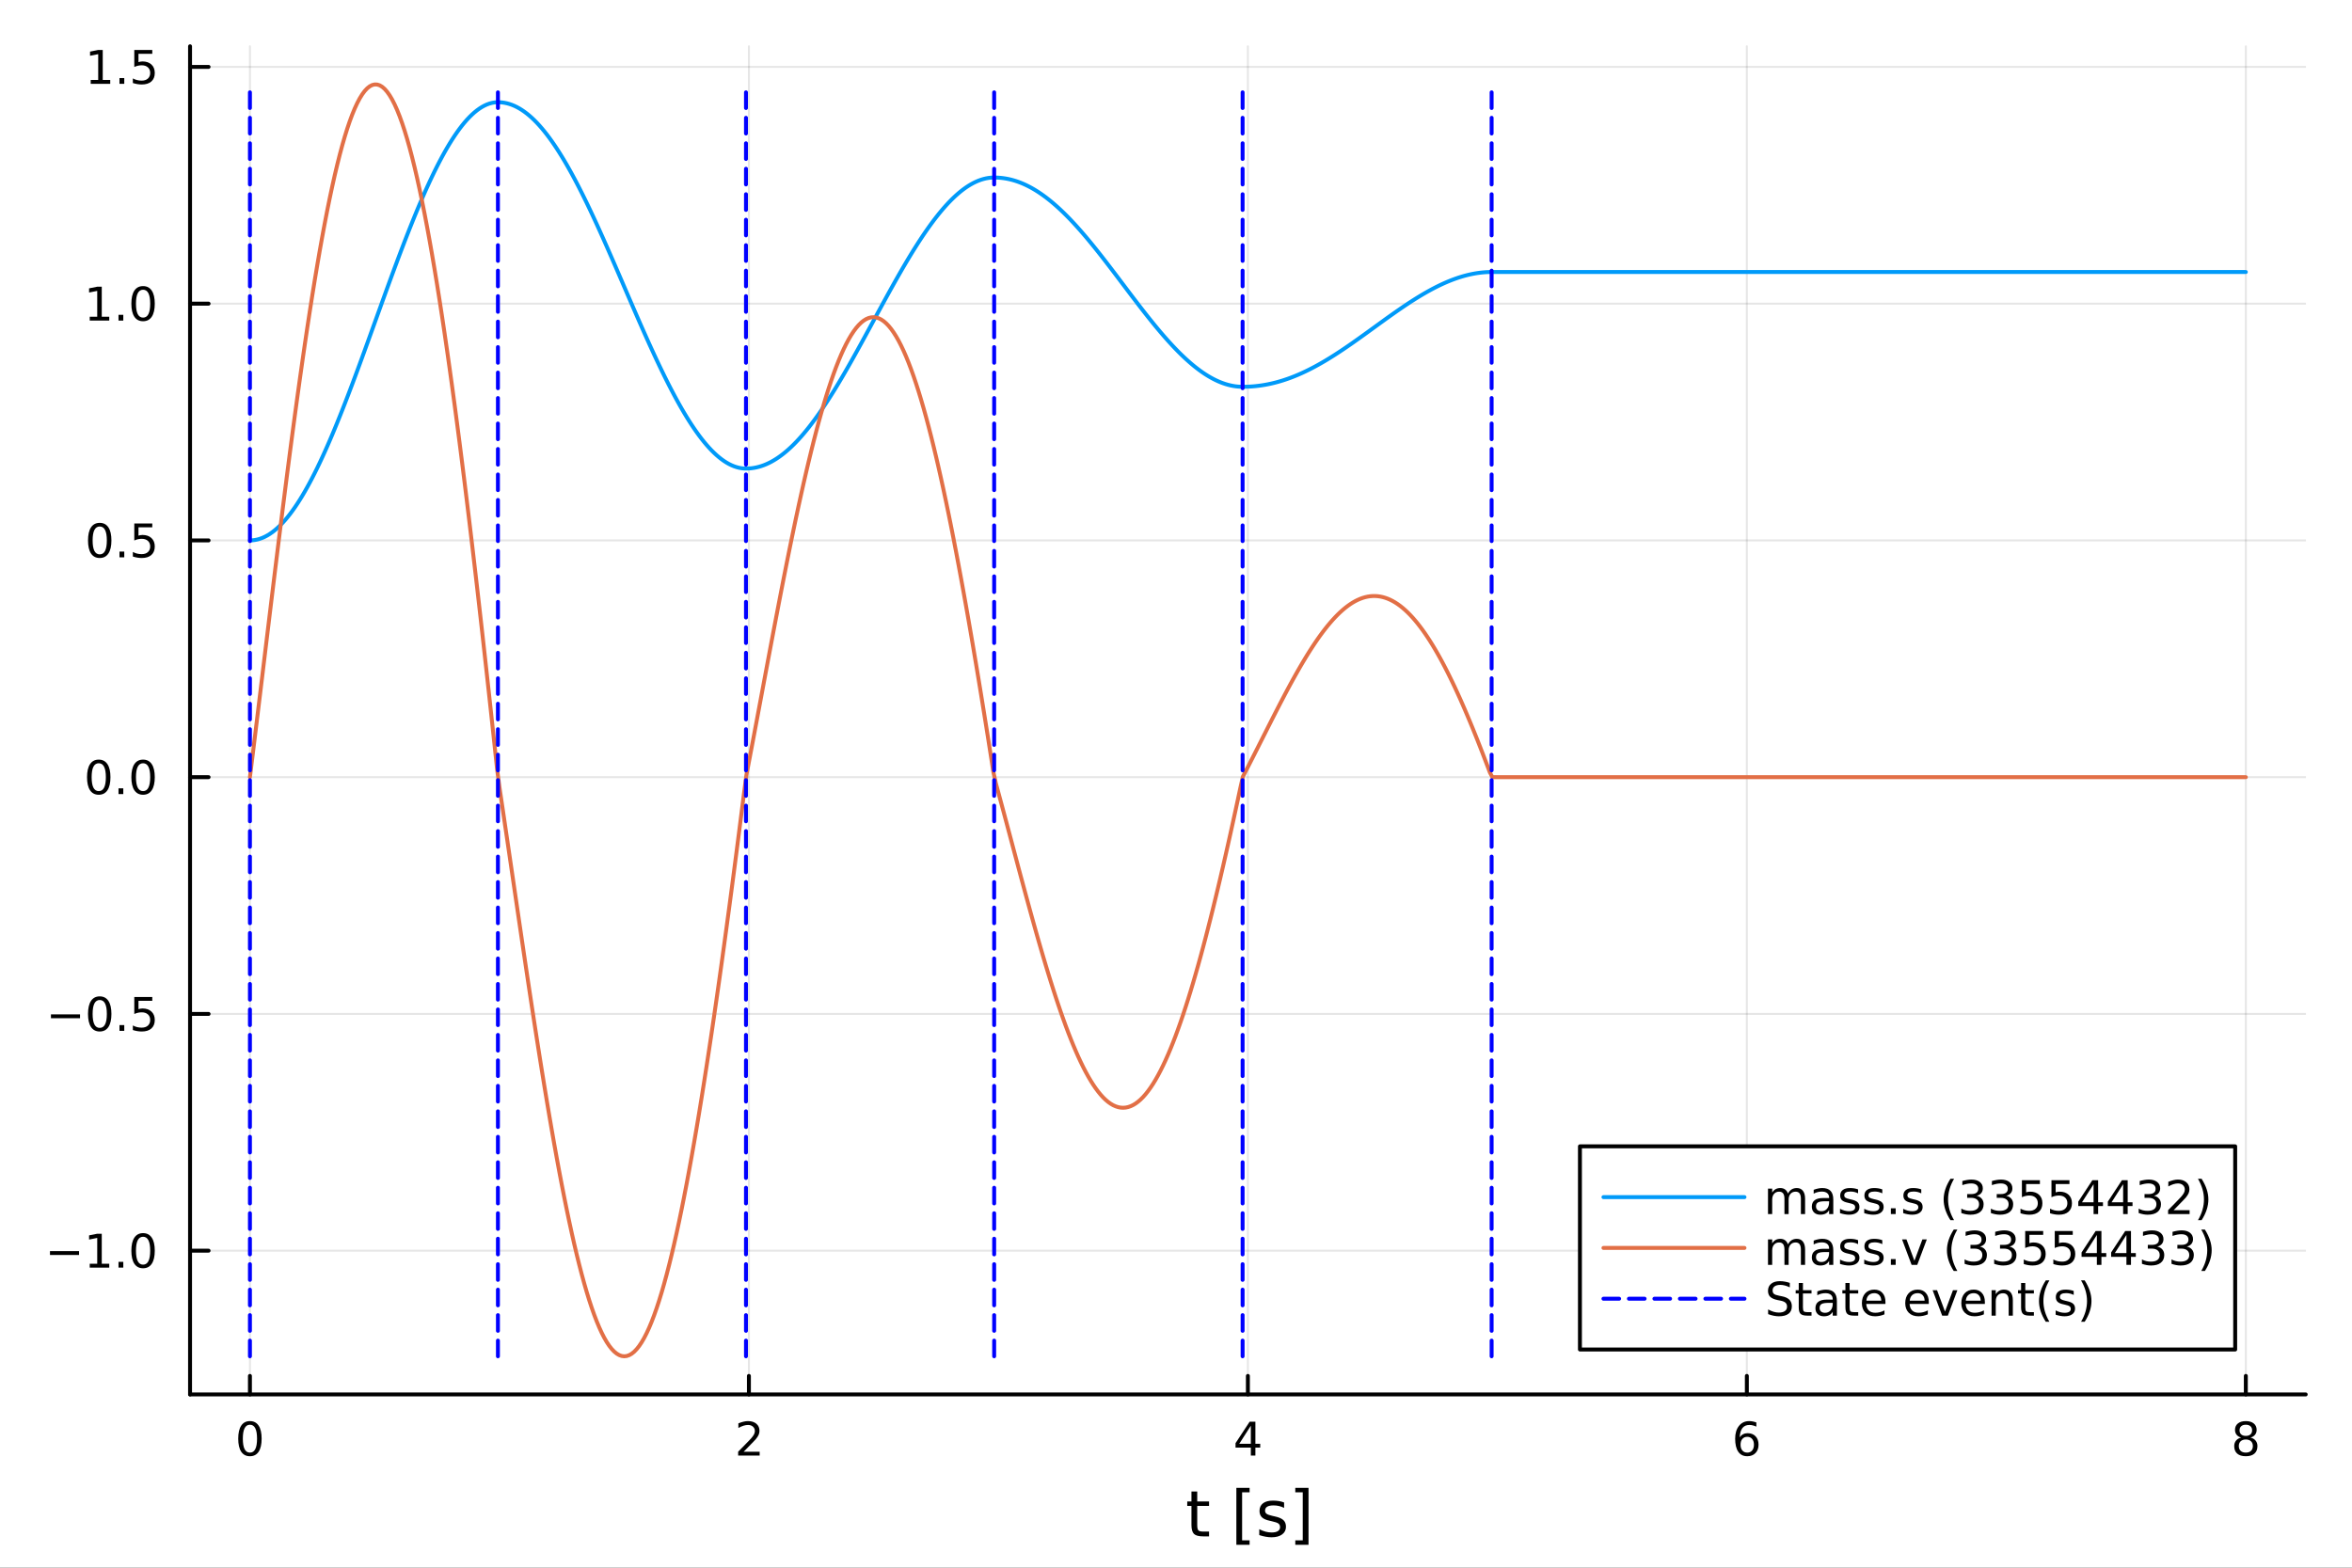 <?xml version="1.0" encoding="utf-8"?>
<svg xmlns="http://www.w3.org/2000/svg" xmlns:xlink="http://www.w3.org/1999/xlink" width="600" height="400" viewBox="0 0 2400 1600">
<rect x="0" y="0" width="2400" height="1600" fill="#333333" stroke="none"/>
<defs>
  <clipPath id="clip620">
    <rect x="0" y="0" width="2400" height="1600"/>
  </clipPath>
</defs>
<path clip-path="url(#clip620)" d="M0 1600 L2400 1600 L2400 0 L0 0  Z" fill="#ffffff" fill-rule="evenodd" fill-opacity="1"/>
<defs>
  <clipPath id="clip621">
    <rect x="480" y="0" width="1681" height="1600"/>
  </clipPath>
</defs>
<path clip-path="url(#clip620)" d="M193.936 1423.18 L2352.76 1423.18 L2352.76 47.244 L193.936 47.244  Z" fill="#ffffff" fill-rule="evenodd" fill-opacity="1"/>
<defs>
  <clipPath id="clip622">
    <rect x="193" y="47" width="2160" height="1377"/>
  </clipPath>
</defs>
<polyline clip-path="url(#clip622)" style="stroke:#000000; stroke-linecap:round; stroke-linejoin:round; stroke-width:2; stroke-opacity:0.1; fill:none" points="255.035,1423.18 255.035,47.244 "/>
<polyline clip-path="url(#clip622)" style="stroke:#000000; stroke-linecap:round; stroke-linejoin:round; stroke-width:2; stroke-opacity:0.1; fill:none" points="764.19,1423.18 764.19,47.244 "/>
<polyline clip-path="url(#clip622)" style="stroke:#000000; stroke-linecap:round; stroke-linejoin:round; stroke-width:2; stroke-opacity:0.1; fill:none" points="1273.35,1423.18 1273.35,47.244 "/>
<polyline clip-path="url(#clip622)" style="stroke:#000000; stroke-linecap:round; stroke-linejoin:round; stroke-width:2; stroke-opacity:0.1; fill:none" points="1782.5,1423.18 1782.5,47.244 "/>
<polyline clip-path="url(#clip622)" style="stroke:#000000; stroke-linecap:round; stroke-linejoin:round; stroke-width:2; stroke-opacity:0.1; fill:none" points="2291.66,1423.18 2291.66,47.244 "/>
<polyline clip-path="url(#clip622)" style="stroke:#000000; stroke-linecap:round; stroke-linejoin:round; stroke-width:2; stroke-opacity:0.1; fill:none" points="193.936,1276.45 2352.76,1276.45 "/>
<polyline clip-path="url(#clip622)" style="stroke:#000000; stroke-linecap:round; stroke-linejoin:round; stroke-width:2; stroke-opacity:0.1; fill:none" points="193.936,1034.82 2352.76,1034.82 "/>
<polyline clip-path="url(#clip622)" style="stroke:#000000; stroke-linecap:round; stroke-linejoin:round; stroke-width:2; stroke-opacity:0.1; fill:none" points="193.936,793.181 2352.76,793.181 "/>
<polyline clip-path="url(#clip622)" style="stroke:#000000; stroke-linecap:round; stroke-linejoin:round; stroke-width:2; stroke-opacity:0.1; fill:none" points="193.936,551.545 2352.76,551.545 "/>
<polyline clip-path="url(#clip622)" style="stroke:#000000; stroke-linecap:round; stroke-linejoin:round; stroke-width:2; stroke-opacity:0.1; fill:none" points="193.936,309.908 2352.76,309.908 "/>
<polyline clip-path="url(#clip622)" style="stroke:#000000; stroke-linecap:round; stroke-linejoin:round; stroke-width:2; stroke-opacity:0.1; fill:none" points="193.936,68.272 2352.76,68.272 "/>
<polyline clip-path="url(#clip620)" style="stroke:#000000; stroke-linecap:round; stroke-linejoin:round; stroke-width:4; stroke-opacity:1; fill:none" points="193.936,1423.18 2352.76,1423.18 "/>
<polyline clip-path="url(#clip620)" style="stroke:#000000; stroke-linecap:round; stroke-linejoin:round; stroke-width:4; stroke-opacity:1; fill:none" points="255.035,1423.18 255.035,1404.28 "/>
<polyline clip-path="url(#clip620)" style="stroke:#000000; stroke-linecap:round; stroke-linejoin:round; stroke-width:4; stroke-opacity:1; fill:none" points="764.19,1423.18 764.19,1404.28 "/>
<polyline clip-path="url(#clip620)" style="stroke:#000000; stroke-linecap:round; stroke-linejoin:round; stroke-width:4; stroke-opacity:1; fill:none" points="1273.35,1423.18 1273.35,1404.28 "/>
<polyline clip-path="url(#clip620)" style="stroke:#000000; stroke-linecap:round; stroke-linejoin:round; stroke-width:4; stroke-opacity:1; fill:none" points="1782.5,1423.18 1782.5,1404.28 "/>
<polyline clip-path="url(#clip620)" style="stroke:#000000; stroke-linecap:round; stroke-linejoin:round; stroke-width:4; stroke-opacity:1; fill:none" points="2291.66,1423.18 2291.66,1404.28 "/>
<path clip-path="url(#clip620)" d="M255.035 1454.1 Q251.424 1454.1 249.595 1457.66 Q247.789 1461.2 247.789 1468.33 Q247.789 1475.44 249.595 1479.01 Q251.424 1482.55 255.035 1482.55 Q258.669 1482.55 260.474 1479.01 Q262.303 1475.44 262.303 1468.33 Q262.303 1461.2 260.474 1457.66 Q258.669 1454.1 255.035 1454.1 M255.035 1450.39 Q260.845 1450.39 263.9 1455 Q266.979 1459.58 266.979 1468.33 Q266.979 1477.06 263.9 1481.67 Q260.845 1486.25 255.035 1486.25 Q249.225 1486.25 246.146 1481.67 Q243.09 1477.06 243.09 1468.33 Q243.09 1459.58 246.146 1455 Q249.225 1450.39 255.035 1450.39 Z" fill="#000000" fill-rule="nonzero" fill-opacity="1" /><path clip-path="url(#clip620)" d="M758.843 1481.64 L775.162 1481.64 L775.162 1485.58 L753.218 1485.58 L753.218 1481.64 Q755.88 1478.89 760.463 1474.26 Q765.07 1469.61 766.25 1468.27 Q768.496 1465.74 769.375 1464.01 Q770.278 1462.25 770.278 1460.56 Q770.278 1457.8 768.334 1456.07 Q766.413 1454.33 763.311 1454.33 Q761.112 1454.33 758.658 1455.09 Q756.227 1455.86 753.45 1457.41 L753.45 1452.69 Q756.274 1451.55 758.727 1450.97 Q761.181 1450.39 763.218 1450.39 Q768.588 1450.39 771.783 1453.08 Q774.977 1455.77 774.977 1460.26 Q774.977 1462.39 774.167 1464.31 Q773.38 1466.2 771.274 1468.8 Q770.695 1469.47 767.593 1472.69 Q764.491 1475.88 758.843 1481.64 Z" fill="#000000" fill-rule="nonzero" fill-opacity="1" /><path clip-path="url(#clip620)" d="M1276.36 1455.09 L1264.55 1473.54 L1276.36 1473.54 L1276.36 1455.09 M1275.13 1451.02 L1281.01 1451.02 L1281.01 1473.54 L1285.94 1473.54 L1285.94 1477.43 L1281.01 1477.43 L1281.01 1485.58 L1276.36 1485.58 L1276.36 1477.43 L1260.75 1477.43 L1260.75 1472.92 L1275.13 1451.02 Z" fill="#000000" fill-rule="nonzero" fill-opacity="1" /><path clip-path="url(#clip620)" d="M1782.91 1466.44 Q1779.76 1466.44 1777.91 1468.59 Q1776.08 1470.74 1776.08 1474.49 Q1776.08 1478.22 1777.91 1480.39 Q1779.76 1482.55 1782.91 1482.55 Q1786.05 1482.55 1787.88 1480.39 Q1789.74 1478.22 1789.74 1474.49 Q1789.74 1470.74 1787.88 1468.59 Q1786.05 1466.44 1782.91 1466.44 M1792.19 1451.78 L1792.19 1456.04 Q1790.43 1455.21 1788.62 1454.77 Q1786.84 1454.33 1785.08 1454.33 Q1780.45 1454.33 1778 1457.45 Q1775.57 1460.58 1775.22 1466.9 Q1776.59 1464.89 1778.65 1463.82 Q1780.71 1462.73 1783.18 1462.73 Q1788.39 1462.73 1791.4 1465.9 Q1794.43 1469.05 1794.43 1474.49 Q1794.43 1479.82 1791.29 1483.03 Q1788.14 1486.25 1782.91 1486.25 Q1776.91 1486.25 1773.74 1481.67 Q1770.57 1477.06 1770.57 1468.33 Q1770.57 1460.14 1774.46 1455.28 Q1778.35 1450.39 1784.9 1450.39 Q1786.66 1450.39 1788.44 1450.74 Q1790.24 1451.09 1792.19 1451.78 Z" fill="#000000" fill-rule="nonzero" fill-opacity="1" /><path clip-path="url(#clip620)" d="M2291.66 1469.17 Q2288.32 1469.17 2286.4 1470.95 Q2284.5 1472.73 2284.5 1475.86 Q2284.5 1478.98 2286.4 1480.77 Q2288.32 1482.55 2291.66 1482.55 Q2294.99 1482.55 2296.91 1480.77 Q2298.83 1478.96 2298.83 1475.86 Q2298.83 1472.73 2296.91 1470.95 Q2295.01 1469.17 2291.66 1469.17 M2286.98 1467.18 Q2283.97 1466.44 2282.28 1464.38 Q2280.62 1462.32 2280.62 1459.35 Q2280.62 1455.21 2283.56 1452.8 Q2286.52 1450.39 2291.66 1450.39 Q2296.82 1450.39 2299.76 1452.8 Q2302.7 1455.21 2302.7 1459.35 Q2302.7 1462.32 2301.01 1464.38 Q2299.34 1466.44 2296.36 1467.18 Q2299.74 1467.96 2301.61 1470.26 Q2303.51 1472.55 2303.51 1475.86 Q2303.51 1480.88 2300.43 1483.57 Q2297.37 1486.25 2291.66 1486.25 Q2285.94 1486.25 2282.86 1483.57 Q2279.81 1480.88 2279.81 1475.86 Q2279.81 1472.55 2281.7 1470.26 Q2283.6 1467.96 2286.98 1467.18 M2285.27 1459.79 Q2285.27 1462.48 2286.94 1463.98 Q2288.62 1465.49 2291.66 1465.49 Q2294.67 1465.49 2296.36 1463.98 Q2298.07 1462.48 2298.07 1459.79 Q2298.07 1457.11 2296.36 1455.6 Q2294.67 1454.1 2291.66 1454.1 Q2288.62 1454.1 2286.94 1455.6 Q2285.27 1457.11 2285.27 1459.79 Z" fill="#000000" fill-rule="nonzero" fill-opacity="1" /><path clip-path="url(#clip620)" d="M1221.66 1522.27 L1221.66 1532.4 L1233.72 1532.4 L1233.72 1536.95 L1221.66 1536.95 L1221.66 1556.3 Q1221.66 1560.66 1222.83 1561.9 Q1224.04 1563.14 1227.7 1563.14 L1233.72 1563.14 L1233.72 1568.04 L1227.7 1568.04 Q1220.92 1568.04 1218.35 1565.53 Q1215.77 1562.98 1215.77 1556.3 L1215.77 1536.95 L1211.47 1536.95 L1211.47 1532.4 L1215.77 1532.4 L1215.77 1522.27 L1221.66 1522.27 Z" fill="#000000" fill-rule="nonzero" fill-opacity="1" /><path clip-path="url(#clip620)" d="M1261.6 1518.52 L1275.1 1518.52 L1275.1 1523.07 L1267.46 1523.07 L1267.46 1572.09 L1275.1 1572.09 L1275.1 1576.64 L1261.6 1576.64 L1261.6 1518.52 Z" fill="#000000" fill-rule="nonzero" fill-opacity="1" /><path clip-path="url(#clip620)" d="M1310.3 1533.45 L1310.3 1538.98 Q1307.82 1537.71 1305.14 1537.07 Q1302.47 1536.44 1299.6 1536.44 Q1295.24 1536.44 1293.05 1537.77 Q1290.88 1539.11 1290.88 1541.79 Q1290.88 1543.82 1292.44 1545 Q1294 1546.15 1298.71 1547.2 L1300.72 1547.64 Q1306.96 1548.98 1309.57 1551.43 Q1312.21 1553.85 1312.21 1558.21 Q1312.21 1563.17 1308.26 1566.07 Q1304.35 1568.97 1297.47 1568.97 Q1294.61 1568.97 1291.49 1568.39 Q1288.4 1567.85 1284.96 1566.74 L1284.96 1560.69 Q1288.21 1562.38 1291.36 1563.24 Q1294.51 1564.07 1297.6 1564.07 Q1301.74 1564.07 1303.97 1562.66 Q1306.19 1561.23 1306.19 1558.65 Q1306.19 1556.27 1304.57 1554.99 Q1302.98 1553.72 1297.54 1552.54 L1295.5 1552.07 Q1290.06 1550.92 1287.64 1548.56 Q1285.22 1546.18 1285.22 1542.04 Q1285.22 1537.01 1288.78 1534.27 Q1292.35 1531.54 1298.9 1531.54 Q1302.15 1531.54 1305.02 1532.01 Q1307.88 1532.49 1310.3 1533.45 Z" fill="#000000" fill-rule="nonzero" fill-opacity="1" /><path clip-path="url(#clip620)" d="M1335.22 1518.52 L1335.22 1576.64 L1321.73 1576.64 L1321.73 1572.09 L1329.33 1572.09 L1329.33 1523.07 L1321.73 1523.07 L1321.73 1518.52 L1335.22 1518.52 Z" fill="#000000" fill-rule="nonzero" fill-opacity="1" /><polyline clip-path="url(#clip620)" style="stroke:#000000; stroke-linecap:round; stroke-linejoin:round; stroke-width:4; stroke-opacity:1; fill:none" points="193.936,1423.18 193.936,47.244 "/>
<polyline clip-path="url(#clip620)" style="stroke:#000000; stroke-linecap:round; stroke-linejoin:round; stroke-width:4; stroke-opacity:1; fill:none" points="193.936,1276.45 212.834,1276.45 "/>
<polyline clip-path="url(#clip620)" style="stroke:#000000; stroke-linecap:round; stroke-linejoin:round; stroke-width:4; stroke-opacity:1; fill:none" points="193.936,1034.82 212.834,1034.82 "/>
<polyline clip-path="url(#clip620)" style="stroke:#000000; stroke-linecap:round; stroke-linejoin:round; stroke-width:4; stroke-opacity:1; fill:none" points="193.936,793.181 212.834,793.181 "/>
<polyline clip-path="url(#clip620)" style="stroke:#000000; stroke-linecap:round; stroke-linejoin:round; stroke-width:4; stroke-opacity:1; fill:none" points="193.936,551.545 212.834,551.545 "/>
<polyline clip-path="url(#clip620)" style="stroke:#000000; stroke-linecap:round; stroke-linejoin:round; stroke-width:4; stroke-opacity:1; fill:none" points="193.936,309.908 212.834,309.908 "/>
<polyline clip-path="url(#clip620)" style="stroke:#000000; stroke-linecap:round; stroke-linejoin:round; stroke-width:4; stroke-opacity:1; fill:none" points="193.936,68.272 212.834,68.272 "/>
<path clip-path="url(#clip620)" d="M50.992 1276.91 L80.668 1276.91 L80.668 1280.84 L50.992 1280.84 L50.992 1276.91 Z" fill="#000000" fill-rule="nonzero" fill-opacity="1" /><path clip-path="url(#clip620)" d="M91.571 1289.8 L99.21 1289.8 L99.21 1263.43 L90.899 1265.1 L90.899 1260.84 L99.163 1259.17 L103.839 1259.17 L103.839 1289.8 L111.478 1289.8 L111.478 1293.73 L91.571 1293.73 L91.571 1289.8 Z" fill="#000000" fill-rule="nonzero" fill-opacity="1" /><path clip-path="url(#clip620)" d="M120.922 1287.85 L125.807 1287.85 L125.807 1293.73 L120.922 1293.73 L120.922 1287.85 Z" fill="#000000" fill-rule="nonzero" fill-opacity="1" /><path clip-path="url(#clip620)" d="M145.992 1262.25 Q142.381 1262.25 140.552 1265.82 Q138.746 1269.36 138.746 1276.49 Q138.746 1283.6 140.552 1287.16 Q142.381 1290.7 145.992 1290.7 Q149.626 1290.7 151.431 1287.16 Q153.26 1283.6 153.26 1276.49 Q153.26 1269.36 151.431 1265.82 Q149.626 1262.25 145.992 1262.25 M145.992 1258.55 Q151.802 1258.55 154.857 1263.16 Q157.936 1267.74 157.936 1276.49 Q157.936 1285.22 154.857 1289.82 Q151.802 1294.41 145.992 1294.41 Q140.181 1294.41 137.103 1289.82 Q134.047 1285.22 134.047 1276.49 Q134.047 1267.74 137.103 1263.16 Q140.181 1258.55 145.992 1258.55 Z" fill="#000000" fill-rule="nonzero" fill-opacity="1" /><path clip-path="url(#clip620)" d="M51.987 1035.27 L81.663 1035.27 L81.663 1039.2 L51.987 1039.2 L51.987 1035.27 Z" fill="#000000" fill-rule="nonzero" fill-opacity="1" /><path clip-path="url(#clip620)" d="M101.756 1020.62 Q98.145 1020.62 96.316 1024.18 Q94.51 1027.72 94.51 1034.85 Q94.51 1041.96 96.316 1045.52 Q98.145 1049.07 101.756 1049.07 Q105.39 1049.07 107.196 1045.52 Q109.024 1041.96 109.024 1034.85 Q109.024 1027.72 107.196 1024.18 Q105.39 1020.62 101.756 1020.62 M101.756 1016.91 Q107.566 1016.91 110.621 1021.52 Q113.7 1026.1 113.7 1034.85 Q113.7 1043.58 110.621 1048.19 Q107.566 1052.77 101.756 1052.77 Q95.946 1052.77 92.867 1048.19 Q89.811 1043.58 89.811 1034.85 Q89.811 1026.1 92.867 1021.52 Q95.946 1016.91 101.756 1016.91 Z" fill="#000000" fill-rule="nonzero" fill-opacity="1" /><path clip-path="url(#clip620)" d="M121.918 1046.22 L126.802 1046.22 L126.802 1052.1 L121.918 1052.1 L121.918 1046.22 Z" fill="#000000" fill-rule="nonzero" fill-opacity="1" /><path clip-path="url(#clip620)" d="M137.033 1017.54 L155.39 1017.54 L155.39 1021.47 L141.316 1021.47 L141.316 1029.95 Q142.334 1029.6 143.353 1029.44 Q144.371 1029.25 145.39 1029.25 Q151.177 1029.25 154.556 1032.42 Q157.936 1035.59 157.936 1041.01 Q157.936 1046.59 154.464 1049.69 Q150.992 1052.77 144.672 1052.77 Q142.496 1052.77 140.228 1052.4 Q137.982 1052.03 135.575 1051.29 L135.575 1046.59 Q137.658 1047.72 139.881 1048.28 Q142.103 1048.83 144.58 1048.83 Q148.584 1048.83 150.922 1046.73 Q153.26 1044.62 153.26 1041.01 Q153.26 1037.4 150.922 1035.29 Q148.584 1033.19 144.58 1033.19 Q142.705 1033.19 140.83 1033.6 Q138.978 1034.02 137.033 1034.9 L137.033 1017.54 Z" fill="#000000" fill-rule="nonzero" fill-opacity="1" /><path clip-path="url(#clip620)" d="M100.76 778.98 Q97.149 778.98 95.321 782.545 Q93.515 786.087 93.515 793.216 Q93.515 800.323 95.321 803.887 Q97.149 807.429 100.76 807.429 Q104.395 807.429 106.2 803.887 Q108.029 800.323 108.029 793.216 Q108.029 786.087 106.2 782.545 Q104.395 778.98 100.76 778.98 M100.76 775.276 Q106.571 775.276 109.626 779.883 Q112.705 784.466 112.705 793.216 Q112.705 801.943 109.626 806.549 Q106.571 811.133 100.76 811.133 Q94.95 811.133 91.871 806.549 Q88.816 801.943 88.816 793.216 Q88.816 784.466 91.871 779.883 Q94.95 775.276 100.76 775.276 Z" fill="#000000" fill-rule="nonzero" fill-opacity="1" /><path clip-path="url(#clip620)" d="M120.922 804.582 L125.807 804.582 L125.807 810.461 L120.922 810.461 L120.922 804.582 Z" fill="#000000" fill-rule="nonzero" fill-opacity="1" /><path clip-path="url(#clip620)" d="M145.992 778.98 Q142.381 778.98 140.552 782.545 Q138.746 786.087 138.746 793.216 Q138.746 800.323 140.552 803.887 Q142.381 807.429 145.992 807.429 Q149.626 807.429 151.431 803.887 Q153.26 800.323 153.26 793.216 Q153.26 786.087 151.431 782.545 Q149.626 778.98 145.992 778.98 M145.992 775.276 Q151.802 775.276 154.857 779.883 Q157.936 784.466 157.936 793.216 Q157.936 801.943 154.857 806.549 Q151.802 811.133 145.992 811.133 Q140.181 811.133 137.103 806.549 Q134.047 801.943 134.047 793.216 Q134.047 784.466 137.103 779.883 Q140.181 775.276 145.992 775.276 Z" fill="#000000" fill-rule="nonzero" fill-opacity="1" /><path clip-path="url(#clip620)" d="M101.756 537.344 Q98.145 537.344 96.316 540.908 Q94.51 544.45 94.51 551.58 Q94.51 558.686 96.316 562.251 Q98.145 565.792 101.756 565.792 Q105.39 565.792 107.196 562.251 Q109.024 558.686 109.024 551.58 Q109.024 544.45 107.196 540.908 Q105.39 537.344 101.756 537.344 M101.756 533.64 Q107.566 533.64 110.621 538.246 Q113.7 542.83 113.7 551.58 Q113.7 560.306 110.621 564.913 Q107.566 569.496 101.756 569.496 Q95.946 569.496 92.867 564.913 Q89.811 560.306 89.811 551.58 Q89.811 542.83 92.867 538.246 Q95.946 533.64 101.756 533.64 Z" fill="#000000" fill-rule="nonzero" fill-opacity="1" /><path clip-path="url(#clip620)" d="M121.918 562.945 L126.802 562.945 L126.802 568.825 L121.918 568.825 L121.918 562.945 Z" fill="#000000" fill-rule="nonzero" fill-opacity="1" /><path clip-path="url(#clip620)" d="M137.033 534.265 L155.39 534.265 L155.39 538.2 L141.316 538.2 L141.316 546.672 Q142.334 546.325 143.353 546.163 Q144.371 545.978 145.39 545.978 Q151.177 545.978 154.556 549.149 Q157.936 552.32 157.936 557.737 Q157.936 563.316 154.464 566.417 Q150.992 569.496 144.672 569.496 Q142.496 569.496 140.228 569.126 Q137.982 568.755 135.575 568.015 L135.575 563.316 Q137.658 564.45 139.881 565.005 Q142.103 565.561 144.58 565.561 Q148.584 565.561 150.922 563.455 Q153.26 561.348 153.26 557.737 Q153.26 554.126 150.922 552.019 Q148.584 549.913 144.58 549.913 Q142.705 549.913 140.83 550.33 Q138.978 550.746 137.033 551.626 L137.033 534.265 Z" fill="#000000" fill-rule="nonzero" fill-opacity="1" /><path clip-path="url(#clip620)" d="M91.571 323.253 L99.21 323.253 L99.21 296.888 L90.899 298.554 L90.899 294.295 L99.163 292.628 L103.839 292.628 L103.839 323.253 L111.478 323.253 L111.478 327.188 L91.571 327.188 L91.571 323.253 Z" fill="#000000" fill-rule="nonzero" fill-opacity="1" /><path clip-path="url(#clip620)" d="M120.922 321.309 L125.807 321.309 L125.807 327.188 L120.922 327.188 L120.922 321.309 Z" fill="#000000" fill-rule="nonzero" fill-opacity="1" /><path clip-path="url(#clip620)" d="M145.992 295.707 Q142.381 295.707 140.552 299.272 Q138.746 302.813 138.746 309.943 Q138.746 317.05 140.552 320.614 Q142.381 324.156 145.992 324.156 Q149.626 324.156 151.431 320.614 Q153.26 317.05 153.26 309.943 Q153.26 302.813 151.431 299.272 Q149.626 295.707 145.992 295.707 M145.992 292.003 Q151.802 292.003 154.857 296.61 Q157.936 301.193 157.936 309.943 Q157.936 318.67 154.857 323.276 Q151.802 327.86 145.992 327.86 Q140.181 327.86 137.103 323.276 Q134.047 318.67 134.047 309.943 Q134.047 301.193 137.103 296.61 Q140.181 292.003 145.992 292.003 Z" fill="#000000" fill-rule="nonzero" fill-opacity="1" /><path clip-path="url(#clip620)" d="M92.566 81.617 L100.205 81.617 L100.205 55.251 L91.895 56.918 L91.895 52.658 L100.159 50.992 L104.834 50.992 L104.834 81.617 L112.473 81.617 L112.473 85.552 L92.566 85.552 L92.566 81.617 Z" fill="#000000" fill-rule="nonzero" fill-opacity="1" /><path clip-path="url(#clip620)" d="M121.918 79.672 L126.802 79.672 L126.802 85.552 L121.918 85.552 L121.918 79.672 Z" fill="#000000" fill-rule="nonzero" fill-opacity="1" /><path clip-path="url(#clip620)" d="M137.033 50.992 L155.39 50.992 L155.39 54.927 L141.316 54.927 L141.316 63.399 Q142.334 63.052 143.353 62.89 Q144.371 62.705 145.39 62.705 Q151.177 62.705 154.556 65.876 Q157.936 69.047 157.936 74.464 Q157.936 80.043 154.464 83.144 Q150.992 86.223 144.672 86.223 Q142.496 86.223 140.228 85.853 Q137.982 85.482 135.575 84.742 L135.575 80.043 Q137.658 81.177 139.881 81.732 Q142.103 82.288 144.58 82.288 Q148.584 82.288 150.922 80.181 Q153.26 78.075 153.26 74.464 Q153.26 70.853 150.922 68.746 Q148.584 66.64 144.58 66.64 Q142.705 66.64 140.83 67.056 Q138.978 67.473 137.033 68.353 L137.033 50.992 Z" fill="#000000" fill-rule="nonzero" fill-opacity="1" /><polyline clip-path="url(#clip622)" style="stroke:#009af9; stroke-linecap:round; stroke-linejoin:round; stroke-width:4; stroke-opacity:1; fill:none" points="255.035,551.545 257.58,551.442 260.126,551.132 262.672,550.613 265.218,549.885 267.764,548.946 270.309,547.797 272.855,546.437 275.401,544.866 277.947,543.085 280.492,541.096 283.038,538.898 285.584,536.494 288.13,533.886 290.676,531.075 293.221,528.063 295.767,524.854 298.313,521.449 300.859,517.853 303.404,514.067 305.95,510.097 308.496,505.945 311.042,501.615 313.588,497.112 316.133,492.44 318.679,487.602 321.225,482.605 323.771,477.453 326.316,472.151 328.862,466.704 331.408,461.117 333.954,455.397 336.5,449.548 339.045,443.577 341.591,437.489 344.137,431.29 346.683,424.988 349.228,418.587 351.774,412.094 354.32,405.517 356.866,398.86 359.412,392.132 361.957,385.338 364.503,378.486 367.049,371.582 369.595,364.634 372.14,357.647 374.686,350.63 377.232,343.589 379.778,336.531 382.324,329.464 384.869,322.394 387.415,315.328 389.961,308.274 392.507,301.238 395.052,294.228 397.598,287.251 400.144,280.313 402.69,273.422 405.236,266.584 407.781,259.806 410.327,253.095 412.873,246.458 415.419,239.902 417.964,233.432 420.51,227.056 423.056,220.78 425.602,214.61 428.148,208.552 430.693,202.613 433.239,196.798 435.785,191.113 438.331,185.565 440.876,180.158 443.422,174.898 445.968,169.791 448.514,164.841 451.06,160.054 453.605,155.435 456.151,150.989 458.697,146.72 461.243,142.632 463.788,138.73 466.334,135.019 468.88,131.501 471.426,128.182 473.972,125.064 476.517,122.152 479.063,119.449 481.609,116.957 484.155,114.681 486.7,112.623 489.246,110.786 491.792,109.173 494.338,107.787 496.884,106.63 499.429,105.704 501.975,105.013 504.521,104.557 507.067,104.34 509.612,104.351 512.158,104.538 514.704,104.896 517.25,105.426 519.796,106.13 522.341,107.008 524.887,108.06 527.433,109.286 529.979,110.686 532.524,112.259 535.07,114.005 537.616,115.922 540.162,118.01 542.708,120.267 545.253,122.69 547.799,125.279 550.345,128.032 552.891,130.945 555.437,134.016 557.982,137.243 560.528,140.623 563.074,144.153 565.62,147.829 568.165,151.648 570.711,155.606 573.257,159.7 575.803,163.926 578.349,168.279 580.894,172.756 583.44,177.352 585.986,182.062 588.532,186.883 591.077,191.809 593.623,196.835 596.169,201.957 598.715,207.169 601.261,212.466 603.806,217.844 606.352,223.296 608.898,228.818 611.444,234.403 613.989,240.046 616.535,245.742 619.081,251.486 621.627,257.27 624.173,263.09 626.718,268.939 629.264,274.812 631.81,280.704 634.356,286.607 636.901,292.516 639.447,298.426 641.993,304.33 644.539,310.223 647.085,316.098 649.63,321.949 652.176,327.772 654.722,333.559 657.268,339.306 659.813,345.006 662.359,350.654 664.905,356.244 667.451,361.77 669.997,367.227 672.542,372.609 675.088,377.911 677.634,383.128 680.18,388.254 682.725,393.284 685.271,398.213 687.817,403.036 690.363,407.748 692.909,412.345 695.454,416.821 698,421.171 700.546,425.393 703.092,429.48 705.637,433.429 708.183,437.236 710.729,440.896 713.275,444.406 715.821,447.761 718.366,450.959 720.912,453.996 723.458,456.868 726.004,459.572 728.549,462.105 731.095,464.463 733.641,466.644 736.187,468.645 738.733,470.464 741.278,472.097 743.824,473.542 746.37,474.797 748.916,475.86 751.461,476.728 754.007,477.399 756.553,477.871 759.099,478.142 761.645,478.207 764.19,478.118 766.736,477.895 769.282,477.538 771.828,477.046 774.373,476.419 776.919,475.656 779.465,474.756 782.011,473.721 784.557,472.549 787.102,471.242 789.648,469.801 792.194,468.225 794.74,466.516 797.285,464.675 799.831,462.703 802.377,460.602 804.923,458.373 807.469,456.018 810.014,453.54 812.56,450.94 815.106,448.22 817.652,445.383 820.197,442.431 822.743,439.367 825.289,436.194 827.835,432.915 830.381,429.533 832.926,426.051 835.472,422.472 838.018,418.8 840.564,415.038 843.109,411.19 845.655,407.26 848.201,403.25 850.747,399.167 853.293,395.012 855.838,390.791 858.384,386.507 860.93,382.166 863.476,377.77 866.021,373.324 868.567,368.833 871.113,364.301 873.659,359.733 876.205,355.133 878.75,350.506 881.296,345.856 883.842,341.188 886.388,336.507 888.933,331.817 891.479,327.123 894.025,322.429 896.571,317.741 899.117,313.064 901.662,308.4 904.208,303.757 906.754,299.137 909.3,294.546 911.845,289.989 914.391,285.469 916.937,280.992 919.483,276.563 922.029,272.184 924.574,267.862 927.12,263.6 929.666,259.402 932.212,255.274 934.757,251.219 937.303,247.241 939.849,243.344 942.395,239.533 944.941,235.812 947.486,232.184 950.032,228.653 952.578,225.222 955.124,221.896 957.669,218.678 960.215,215.572 962.761,212.58 965.307,209.706 967.853,206.954 970.398,204.326 972.944,201.825 975.49,199.454 978.036,197.216 980.581,195.114 983.127,193.151 985.673,191.328 988.219,189.648 990.765,188.114 993.31,186.728 995.856,185.491 998.402,184.407 1000.95,183.476 1003.49,182.702 1006.04,182.085 1008.59,181.628 1011.13,181.332 1013.68,181.199 1016.22,181.217 1018.77,181.328 1021.31,181.533 1023.86,181.833 1026.41,182.227 1028.95,182.716 1031.5,183.301 1034.04,183.982 1036.59,184.758 1039.13,185.63 1041.68,186.597 1044.23,187.658 1046.77,188.814 1049.32,190.064 1051.86,191.407 1054.41,192.842 1056.95,194.368 1059.5,195.984 1062.05,197.689 1064.59,199.481 1067.14,201.36 1069.68,203.323 1072.23,205.369 1074.78,207.496 1077.32,209.703 1079.87,211.987 1082.41,214.346 1084.96,216.779 1087.5,219.283 1090.05,221.856 1092.6,224.495 1095.14,227.198 1097.69,229.963 1100.23,232.787 1102.78,235.666 1105.32,238.599 1107.87,241.583 1110.42,244.615 1112.96,247.691 1115.51,250.81 1118.05,253.967 1120.6,257.16 1123.15,260.385 1125.69,263.64 1128.24,266.922 1130.78,270.226 1133.33,273.551 1135.87,276.891 1138.42,280.245 1140.97,283.609 1143.51,286.98 1146.06,290.353 1148.6,293.727 1151.15,297.097 1153.69,300.46 1156.24,303.812 1158.79,307.151 1161.33,310.473 1163.88,313.774 1166.42,317.052 1168.97,320.302 1171.51,323.522 1174.06,326.708 1176.61,329.858 1179.15,332.967 1181.7,336.033 1184.24,339.052 1186.79,342.021 1189.34,344.938 1191.88,347.799 1194.43,350.6 1196.97,353.34 1199.52,356.016 1202.06,358.623 1204.61,361.161 1207.16,363.625 1209.7,366.013 1212.25,368.323 1214.79,370.552 1217.34,372.697 1219.88,374.756 1222.43,376.726 1224.98,378.606 1227.52,380.393 1230.07,382.085 1232.61,383.679 1235.16,385.174 1237.71,386.568 1240.25,387.858 1242.8,389.044 1245.34,390.122 1247.89,391.092 1250.43,391.951 1252.98,392.699 1255.53,393.333 1258.07,393.853 1260.62,394.256 1263.16,394.542 1265.71,394.708 1268.25,394.753 1270.8,394.723 1273.35,394.644 1275.89,394.515 1278.44,394.337 1280.98,394.109 1283.53,393.83 1286.07,393.501 1288.62,393.121 1291.17,392.692 1293.71,392.211 1296.26,391.68 1298.8,391.099 1301.35,390.468 1303.9,389.788 1306.44,389.058 1308.99,388.278 1311.53,387.451 1314.08,386.575 1316.62,385.652 1319.17,384.682 1321.72,383.666 1324.26,382.604 1326.81,381.498 1329.35,380.348 1331.9,379.155 1334.44,377.92 1336.99,376.644 1339.54,375.328 1342.08,373.974 1344.63,372.582 1347.17,371.153 1349.72,369.69 1352.27,368.192 1354.81,366.662 1357.36,365.101 1359.9,363.51 1362.45,361.891 1364.99,360.245 1367.54,358.574 1370.09,356.879 1372.63,355.162 1375.18,353.424 1377.72,351.668 1380.27,349.895 1382.81,348.106 1385.36,346.303 1387.91,344.488 1390.45,342.663 1393,340.83 1395.54,338.99 1398.09,337.146 1400.63,335.298 1403.18,333.449 1405.73,331.601 1408.27,329.755 1410.82,327.914 1413.36,326.079 1415.91,324.253 1418.46,322.436 1421,320.631 1423.55,318.84 1426.09,317.065 1428.64,315.307 1431.18,313.568 1433.73,311.85 1436.28,310.156 1438.82,308.486 1441.37,306.842 1443.91,305.227 1446.46,303.642 1449,302.088 1451.55,300.568 1454.1,299.083 1456.64,297.635 1459.19,296.226 1461.73,294.856 1464.28,293.528 1466.83,292.243 1469.37,291.003 1471.92,289.81 1474.46,288.663 1477.01,287.566 1479.55,286.52 1482.1,285.525 1484.65,284.583 1487.19,283.696 1489.74,282.864 1492.28,282.089 1494.83,281.373 1497.37,280.715 1499.92,280.117 1502.47,279.581 1505.01,279.107 1507.56,278.697 1510.1,278.35 1512.65,278.069 1515.19,277.853 1517.74,277.704 1520.29,277.622 1522.83,277.607 1525.38,277.607 1527.92,277.607 1530.47,277.607 1533.02,277.607 1535.56,277.607 1538.11,277.607 1540.65,277.607 1543.2,277.607 1545.74,277.607 1548.29,277.607 1550.84,277.607 1553.38,277.607 1555.93,277.607 1558.47,277.607 1561.02,277.607 1563.56,277.607 1566.11,277.607 1568.66,277.607 1571.2,277.607 1573.75,277.607 1576.29,277.607 1578.84,277.607 1581.39,277.607 1583.93,277.607 1586.48,277.607 1589.02,277.607 1591.57,277.607 1594.11,277.607 1596.66,277.607 1599.21,277.607 1601.75,277.607 1604.3,277.607 1606.84,277.607 1609.39,277.607 1611.93,277.607 1614.48,277.607 1617.03,277.607 1619.57,277.607 1622.12,277.607 1624.66,277.607 1627.21,277.607 1629.75,277.607 1632.3,277.607 1634.85,277.607 1637.39,277.607 1639.94,277.607 1642.48,277.607 1645.03,277.607 1647.58,277.607 1650.12,277.607 1652.67,277.607 1655.21,277.607 1657.76,277.607 1660.3,277.607 1662.85,277.607 1665.4,277.607 1667.94,277.607 1670.49,277.607 1673.03,277.607 1675.58,277.607 1678.12,277.607 1680.67,277.607 1683.22,277.607 1685.76,277.607 1688.31,277.607 1690.85,277.607 1693.4,277.607 1695.95,277.607 1698.49,277.607 1701.04,277.607 1703.58,277.607 1706.13,277.607 1708.67,277.607 1711.22,277.607 1713.77,277.607 1716.31,277.607 1718.86,277.607 1721.4,277.607 1723.95,277.607 1726.49,277.607 1729.04,277.607 1731.59,277.607 1734.13,277.607 1736.68,277.607 1739.22,277.607 1741.77,277.607 1744.31,277.607 1746.86,277.607 1749.41,277.607 1751.95,277.607 1754.5,277.607 1757.04,277.607 1759.59,277.607 1762.14,277.607 1764.68,277.607 1767.23,277.607 1769.77,277.607 1772.32,277.607 1774.86,277.607 1777.41,277.607 1779.96,277.607 1782.5,277.607 1785.05,277.607 1787.59,277.607 1790.14,277.607 1792.68,277.607 1795.23,277.607 1797.78,277.607 1800.32,277.607 1802.87,277.607 1805.41,277.607 1807.96,277.607 1810.51,277.607 1813.05,277.607 1815.6,277.607 1818.14,277.607 1820.69,277.607 1823.23,277.607 1825.78,277.607 1828.33,277.607 1830.87,277.607 1833.42,277.607 1835.96,277.607 1838.51,277.607 1841.05,277.607 1843.6,277.607 1846.15,277.607 1848.69,277.607 1851.24,277.607 1853.78,277.607 1856.33,277.607 1858.87,277.607 1861.42,277.607 1863.97,277.607 1866.51,277.607 1869.06,277.607 1871.6,277.607 1874.15,277.607 1876.7,277.607 1879.24,277.607 1881.79,277.607 1884.33,277.607 1886.88,277.607 1889.42,277.607 1891.97,277.607 1894.52,277.607 1897.06,277.607 1899.61,277.607 1902.15,277.607 1904.7,277.607 1907.24,277.607 1909.79,277.607 1912.34,277.607 1914.88,277.607 1917.43,277.607 1919.97,277.607 1922.52,277.607 1925.07,277.607 1927.61,277.607 1930.16,277.607 1932.7,277.607 1935.25,277.607 1937.79,277.607 1940.34,277.607 1942.89,277.607 1945.43,277.607 1947.98,277.607 1950.52,277.607 1953.07,277.607 1955.61,277.607 1958.16,277.607 1960.71,277.607 1963.25,277.607 1965.8,277.607 1968.34,277.607 1970.89,277.607 1973.43,277.607 1975.98,277.607 1978.53,277.607 1981.07,277.607 1983.62,277.607 1986.16,277.607 1988.71,277.607 1991.26,277.607 1993.8,277.607 1996.35,277.607 1998.89,277.607 2001.44,277.607 2003.98,277.607 2006.53,277.607 2009.08,277.607 2011.62,277.607 2014.17,277.607 2016.71,277.607 2019.26,277.607 2021.8,277.607 2024.35,277.607 2026.9,277.607 2029.44,277.607 2031.99,277.607 2034.53,277.607 2037.08,277.607 2039.63,277.607 2042.17,277.607 2044.72,277.607 2047.26,277.607 2049.81,277.607 2052.35,277.607 2054.9,277.607 2057.45,277.607 2059.99,277.607 2062.54,277.607 2065.08,277.607 2067.63,277.607 2070.17,277.607 2072.72,277.607 2075.27,277.607 2077.81,277.607 2080.36,277.607 2082.9,277.607 2085.45,277.607 2087.99,277.607 2090.54,277.607 2093.09,277.607 2095.63,277.607 2098.18,277.607 2100.72,277.607 2103.27,277.607 2105.82,277.607 2108.36,277.607 2110.91,277.607 2113.45,277.607 2116,277.607 2118.54,277.607 2121.09,277.607 2123.64,277.607 2126.18,277.607 2128.73,277.607 2131.27,277.607 2133.82,277.607 2136.36,277.607 2138.91,277.607 2141.46,277.607 2144,277.607 2146.55,277.607 2149.09,277.607 2151.64,277.607 2154.19,277.607 2156.73,277.607 2159.28,277.607 2161.82,277.607 2164.37,277.607 2166.91,277.607 2169.46,277.607 2172.01,277.607 2174.55,277.607 2177.1,277.607 2179.64,277.607 2182.19,277.607 2184.73,277.607 2187.28,277.607 2189.83,277.607 2192.37,277.607 2194.92,277.607 2197.46,277.607 2200.01,277.607 2202.55,277.607 2205.1,277.607 2207.65,277.607 2210.19,277.607 2212.74,277.607 2215.28,277.607 2217.83,277.607 2220.38,277.607 2222.92,277.607 2225.47,277.607 2228.01,277.607 2230.56,277.607 2233.1,277.607 2235.65,277.607 2238.2,277.607 2240.74,277.607 2243.29,277.607 2245.83,277.607 2248.38,277.607 2250.92,277.607 2253.47,277.607 2256.02,277.607 2258.56,277.607 2261.11,277.607 2263.65,277.607 2266.2,277.607 2268.75,277.607 2271.29,277.607 2273.84,277.607 2276.38,277.607 2278.93,277.607 2281.47,277.607 2284.02,277.607 2286.57,277.607 2289.11,277.607 2291.66,277.607 "/>
<polyline clip-path="url(#clip622)" style="stroke:#e26f46; stroke-linecap:round; stroke-linejoin:round; stroke-width:4; stroke-opacity:1; fill:none" points="255.035,793.181 257.58,772.551 260.126,751.761 262.672,730.847 265.218,709.844 267.764,688.786 270.309,667.705 272.855,646.636 275.401,625.608 277.947,604.654 280.492,583.802 283.038,563.083 285.584,542.525 288.13,522.155 290.676,502 293.221,482.086 295.767,462.439 298.313,443.082 300.859,424.04 303.404,405.335 305.95,386.99 308.496,369.027 311.042,351.465 313.588,334.327 316.133,317.63 318.679,301.394 321.225,285.637 323.771,270.376 326.316,255.628 328.862,241.409 331.408,227.734 333.954,214.619 336.5,202.077 339.045,190.121 341.591,178.765 344.137,168.02 346.683,157.898 349.228,148.408 351.774,139.561 354.32,131.367 356.866,123.833 359.412,116.968 361.957,110.778 364.503,105.269 367.049,100.448 369.595,96.32 372.14,92.888 374.686,90.156 377.232,88.127 379.778,86.803 382.324,86.186 384.869,86.275 387.415,87.071 389.961,88.573 392.507,90.78 395.052,93.689 397.598,97.298 400.144,101.603 402.69,106.6 405.236,112.283 407.781,118.649 410.327,125.689 412.873,133.398 415.419,141.768 417.964,150.79 420.51,160.457 423.056,170.759 425.602,181.686 428.148,193.228 430.693,205.374 433.239,218.112 435.785,231.43 438.331,245.317 440.876,259.76 443.422,274.744 445.968,290.257 448.514,306.285 451.06,322.814 453.605,339.828 456.151,357.313 458.697,375.255 461.243,393.637 463.788,412.446 466.334,431.665 468.88,451.279 471.426,471.274 473.972,491.633 476.517,512.343 479.063,533.388 481.609,554.755 484.155,576.43 486.7,598.401 489.246,620.653 491.792,643.177 494.338,665.961 496.884,688.996 499.429,712.274 501.975,735.789 504.521,759.537 507.067,783.515 509.612,803.298 512.158,820.392 514.704,837.602 517.25,854.903 519.796,872.268 522.341,889.671 524.887,907.085 527.433,924.485 529.979,941.847 532.524,959.145 535.07,976.355 537.616,993.453 540.162,1010.42 542.708,1027.23 545.253,1043.85 547.799,1060.28 550.345,1076.49 552.891,1092.46 555.437,1108.16 557.982,1123.58 560.528,1138.71 563.074,1153.52 565.62,1167.99 568.165,1182.11 570.711,1195.86 573.257,1209.23 575.803,1222.2 578.349,1234.76 580.894,1246.89 583.44,1258.58 585.986,1269.81 588.532,1280.58 591.077,1290.87 593.623,1300.66 596.169,1309.96 598.715,1318.75 601.261,1327.02 603.806,1334.75 606.352,1341.95 608.898,1348.61 611.444,1354.71 613.989,1360.26 616.535,1365.24 619.081,1369.65 621.627,1373.48 624.173,1376.74 626.718,1379.41 629.264,1381.5 631.81,1383 634.356,1383.92 636.901,1384.24 639.447,1383.97 641.993,1383.11 644.539,1381.66 647.085,1379.62 649.63,1376.99 652.176,1373.78 654.722,1369.99 657.268,1365.61 659.813,1360.67 662.359,1355.15 664.905,1349.07 667.451,1342.43 669.997,1335.23 672.542,1327.5 675.088,1319.22 677.634,1310.41 680.18,1301.07 682.725,1291.23 685.271,1280.87 687.817,1270.02 690.363,1258.69 692.909,1246.87 695.454,1234.59 698,1221.86 700.546,1208.68 703.092,1195.07 705.637,1181.03 708.183,1166.59 710.729,1151.75 713.275,1136.53 715.821,1120.93 718.366,1104.97 720.912,1088.67 723.458,1072.02 726.004,1055.06 728.549,1037.78 731.095,1020.21 733.641,1002.34 736.187,984.203 738.733,965.799 741.278,947.141 743.824,928.239 746.37,909.103 748.916,889.741 751.461,870.162 754.007,850.372 756.553,830.378 759.099,810.184 761.645,790.902 764.19,777.618 766.736,764.23 769.282,750.759 771.828,737.224 774.373,723.644 776.919,710.038 779.465,696.426 782.011,682.826 784.557,669.257 787.102,655.738 789.648,642.287 792.194,628.921 794.74,615.659 797.285,602.517 799.831,589.514 802.377,576.664 804.923,563.986 807.469,551.494 810.014,539.204 812.56,527.132 815.106,515.293 817.652,503.699 820.197,492.367 822.743,481.308 825.289,470.537 827.835,460.065 830.381,449.906 832.926,440.071 835.472,430.572 838.018,421.419 840.564,412.623 843.109,404.194 845.655,396.141 848.201,388.474 850.747,381.202 853.293,374.332 855.838,367.873 858.384,361.831 860.93,356.214 863.476,351.027 866.021,346.277 868.567,341.969 871.113,338.108 873.659,334.698 876.205,331.744 878.75,329.248 881.296,327.214 883.842,325.644 886.388,324.541 888.933,323.905 891.479,323.738 894.025,324.041 896.571,324.813 899.117,326.054 901.662,327.764 904.208,329.941 906.754,332.584 909.3,335.69 911.845,339.257 914.391,343.282 916.937,347.761 919.483,352.69 922.029,358.066 924.574,363.883 927.12,370.137 929.666,376.822 932.212,383.932 934.757,391.461 937.303,399.402 939.849,407.749 942.395,416.495 944.941,425.631 947.486,435.151 950.032,445.046 952.578,455.308 955.124,465.929 957.669,476.899 960.215,488.21 962.761,499.852 965.307,511.817 967.853,524.096 970.398,536.678 972.944,549.554 975.49,562.714 978.036,576.15 980.581,589.851 983.127,603.809 985.673,618.013 988.219,632.454 990.765,647.124 993.31,662.013 995.856,677.113 998.402,692.415 1000.95,707.913 1003.49,723.597 1006.04,739.461 1008.59,755.499 1011.13,771.704 1013.68,788.072 1016.22,799.638 1018.77,808.981 1021.31,818.391 1023.86,827.857 1026.41,837.365 1028.95,846.903 1031.5,856.459 1034.04,866.021 1036.59,875.576 1039.13,885.112 1041.68,894.616 1044.23,904.077 1046.77,913.481 1049.32,922.817 1051.86,932.074 1054.41,941.238 1056.95,950.3 1059.5,959.247 1062.05,968.068 1064.59,976.753 1067.14,985.289 1069.68,993.668 1072.23,1001.88 1074.78,1009.91 1077.32,1017.75 1079.87,1025.4 1082.41,1032.84 1084.96,1040.06 1087.5,1047.06 1090.05,1053.82 1092.6,1060.35 1095.14,1066.62 1097.69,1072.64 1100.23,1078.39 1102.78,1083.87 1105.32,1089.08 1107.87,1094 1110.42,1098.63 1112.96,1102.97 1115.51,1107.01 1118.05,1110.74 1120.6,1114.16 1123.15,1117.27 1125.69,1120.06 1128.24,1122.53 1130.78,1124.67 1133.33,1126.49 1135.87,1127.98 1138.42,1129.13 1140.97,1129.95 1143.51,1130.44 1146.06,1130.59 1148.6,1130.4 1151.15,1129.88 1153.69,1129.01 1156.24,1127.81 1158.79,1126.27 1161.33,1124.39 1163.88,1122.18 1166.42,1119.64 1168.97,1116.76 1171.51,1113.55 1174.06,1110.02 1176.61,1106.16 1179.15,1101.98 1181.7,1097.48 1184.24,1092.66 1186.79,1087.53 1189.34,1082.1 1191.88,1076.36 1194.43,1070.33 1196.97,1064 1199.52,1057.38 1202.06,1050.48 1204.61,1043.3 1207.16,1035.85 1209.7,1028.13 1212.25,1020.15 1214.79,1011.91 1217.34,1003.43 1219.88,994.707 1222.43,985.747 1224.98,976.558 1227.52,967.147 1230.07,957.521 1232.61,947.685 1235.16,937.648 1237.71,927.416 1240.25,916.995 1242.8,906.393 1245.34,895.615 1247.89,884.67 1250.43,873.564 1252.98,862.302 1255.53,850.892 1258.07,839.339 1260.62,827.65 1263.16,815.83 1265.71,803.886 1268.25,792.612 1270.8,787.725 1273.35,782.798 1275.89,777.836 1278.44,772.845 1280.98,767.832 1283.53,762.8 1286.07,757.758 1288.62,752.709 1291.17,747.661 1293.71,742.62 1296.26,737.59 1298.8,732.579 1301.35,727.592 1303.9,722.635 1306.44,717.714 1308.99,712.835 1311.53,708.004 1314.08,703.227 1316.62,698.509 1319.17,693.857 1321.72,689.276 1324.26,684.772 1326.81,680.349 1329.35,676.014 1331.9,671.773 1334.44,667.629 1336.99,663.588 1339.54,659.656 1342.08,655.837 1344.63,652.136 1347.17,648.557 1349.72,645.105 1352.27,641.785 1354.81,638.6 1357.36,635.555 1359.9,632.654 1362.45,629.9 1364.99,627.297 1367.54,624.849 1370.09,622.558 1372.63,620.428 1375.18,618.461 1377.72,616.662 1380.27,615.031 1382.81,613.572 1385.36,612.286 1387.91,611.177 1390.45,610.245 1393,609.492 1395.54,608.921 1398.09,608.531 1400.63,608.325 1403.18,608.304 1405.73,608.467 1408.27,608.817 1410.82,609.352 1413.36,610.074 1415.91,610.982 1418.46,612.077 1421,613.358 1423.55,614.825 1426.09,616.476 1428.64,618.312 1431.18,620.331 1433.73,622.533 1436.28,624.914 1438.82,627.476 1441.37,630.215 1443.91,633.13 1446.46,636.219 1449,639.48 1451.55,642.91 1454.1,646.508 1456.64,650.271 1459.19,654.196 1461.73,658.281 1464.28,662.522 1466.83,666.917 1469.37,671.463 1471.92,676.156 1474.46,680.993 1477.01,685.97 1479.55,691.084 1482.1,696.332 1484.65,701.71 1487.19,707.214 1489.74,712.839 1492.28,718.584 1494.83,724.442 1497.37,730.411 1499.92,736.486 1502.47,742.663 1505.01,748.937 1507.56,755.306 1510.1,761.764 1512.65,768.308 1515.19,774.932 1517.74,781.633 1520.29,788.407 1522.83,793.181 1525.38,793.181 1527.92,793.181 1530.47,793.181 1533.02,793.181 1535.56,793.181 1538.11,793.181 1540.65,793.181 1543.2,793.181 1545.74,793.181 1548.29,793.181 1550.84,793.181 1553.38,793.181 1555.93,793.181 1558.47,793.181 1561.02,793.181 1563.56,793.181 1566.11,793.181 1568.66,793.181 1571.2,793.181 1573.75,793.181 1576.29,793.181 1578.84,793.181 1581.39,793.181 1583.93,793.181 1586.48,793.181 1589.02,793.181 1591.57,793.181 1594.11,793.181 1596.66,793.181 1599.21,793.181 1601.75,793.181 1604.3,793.181 1606.84,793.181 1609.39,793.181 1611.93,793.181 1614.48,793.181 1617.03,793.181 1619.57,793.181 1622.12,793.181 1624.66,793.181 1627.21,793.181 1629.75,793.181 1632.3,793.181 1634.85,793.181 1637.39,793.181 1639.94,793.181 1642.48,793.181 1645.03,793.181 1647.58,793.181 1650.12,793.181 1652.67,793.181 1655.21,793.181 1657.76,793.181 1660.3,793.181 1662.85,793.181 1665.4,793.181 1667.94,793.181 1670.49,793.181 1673.03,793.181 1675.58,793.181 1678.12,793.181 1680.67,793.181 1683.22,793.181 1685.76,793.181 1688.31,793.181 1690.85,793.181 1693.4,793.181 1695.95,793.181 1698.49,793.181 1701.04,793.181 1703.58,793.181 1706.13,793.181 1708.67,793.181 1711.22,793.181 1713.77,793.181 1716.31,793.181 1718.86,793.181 1721.4,793.181 1723.95,793.181 1726.49,793.181 1729.04,793.181 1731.59,793.181 1734.13,793.181 1736.68,793.181 1739.22,793.181 1741.77,793.181 1744.31,793.181 1746.86,793.181 1749.41,793.181 1751.95,793.181 1754.5,793.181 1757.04,793.181 1759.59,793.181 1762.14,793.181 1764.68,793.181 1767.23,793.181 1769.77,793.181 1772.32,793.181 1774.86,793.181 1777.41,793.181 1779.96,793.181 1782.5,793.181 1785.05,793.181 1787.59,793.181 1790.14,793.181 1792.68,793.181 1795.23,793.181 1797.78,793.181 1800.32,793.181 1802.87,793.181 1805.41,793.181 1807.96,793.181 1810.51,793.181 1813.05,793.181 1815.6,793.181 1818.14,793.181 1820.69,793.181 1823.23,793.181 1825.78,793.181 1828.33,793.181 1830.87,793.181 1833.42,793.181 1835.96,793.181 1838.51,793.181 1841.05,793.181 1843.6,793.181 1846.15,793.181 1848.69,793.181 1851.24,793.181 1853.78,793.181 1856.33,793.181 1858.87,793.181 1861.42,793.181 1863.97,793.181 1866.51,793.181 1869.06,793.181 1871.6,793.181 1874.15,793.181 1876.7,793.181 1879.24,793.181 1881.79,793.181 1884.33,793.181 1886.88,793.181 1889.42,793.181 1891.97,793.181 1894.52,793.181 1897.06,793.181 1899.61,793.181 1902.15,793.181 1904.7,793.181 1907.24,793.181 1909.79,793.181 1912.34,793.181 1914.88,793.181 1917.43,793.181 1919.97,793.181 1922.52,793.181 1925.07,793.181 1927.61,793.181 1930.16,793.181 1932.7,793.181 1935.25,793.181 1937.79,793.181 1940.34,793.181 1942.89,793.181 1945.43,793.181 1947.98,793.181 1950.52,793.181 1953.07,793.181 1955.61,793.181 1958.16,793.181 1960.71,793.181 1963.25,793.181 1965.8,793.181 1968.34,793.181 1970.89,793.181 1973.43,793.181 1975.98,793.181 1978.53,793.181 1981.07,793.181 1983.62,793.181 1986.16,793.181 1988.71,793.181 1991.26,793.181 1993.8,793.181 1996.35,793.181 1998.89,793.181 2001.44,793.181 2003.98,793.181 2006.53,793.181 2009.08,793.181 2011.62,793.181 2014.17,793.181 2016.71,793.181 2019.26,793.181 2021.8,793.181 2024.35,793.181 2026.9,793.181 2029.44,793.181 2031.99,793.181 2034.53,793.181 2037.08,793.181 2039.63,793.181 2042.17,793.181 2044.72,793.181 2047.26,793.181 2049.81,793.181 2052.35,793.181 2054.9,793.181 2057.45,793.181 2059.99,793.181 2062.54,793.181 2065.08,793.181 2067.63,793.181 2070.17,793.181 2072.72,793.181 2075.27,793.181 2077.81,793.181 2080.36,793.181 2082.9,793.181 2085.45,793.181 2087.99,793.181 2090.54,793.181 2093.09,793.181 2095.63,793.181 2098.18,793.181 2100.72,793.181 2103.27,793.181 2105.82,793.181 2108.36,793.181 2110.91,793.181 2113.45,793.181 2116,793.181 2118.54,793.181 2121.09,793.181 2123.64,793.181 2126.18,793.181 2128.73,793.181 2131.27,793.181 2133.82,793.181 2136.36,793.181 2138.91,793.181 2141.46,793.181 2144,793.181 2146.55,793.181 2149.09,793.181 2151.64,793.181 2154.19,793.181 2156.73,793.181 2159.28,793.181 2161.82,793.181 2164.37,793.181 2166.91,793.181 2169.46,793.181 2172.01,793.181 2174.55,793.181 2177.1,793.181 2179.64,793.181 2182.19,793.181 2184.73,793.181 2187.28,793.181 2189.83,793.181 2192.37,793.181 2194.92,793.181 2197.46,793.181 2200.01,793.181 2202.55,793.181 2205.1,793.181 2207.65,793.181 2210.19,793.181 2212.74,793.181 2215.28,793.181 2217.83,793.181 2220.38,793.181 2222.92,793.181 2225.47,793.181 2228.01,793.181 2230.56,793.181 2233.1,793.181 2235.65,793.181 2238.2,793.181 2240.74,793.181 2243.29,793.181 2245.83,793.181 2248.38,793.181 2250.92,793.181 2253.47,793.181 2256.02,793.181 2258.56,793.181 2261.11,793.181 2263.65,793.181 2266.2,793.181 2268.75,793.181 2271.29,793.181 2273.84,793.181 2276.38,793.181 2278.93,793.181 2281.47,793.181 2284.02,793.181 2286.57,793.181 2289.11,793.181 2291.66,793.181 "/>
<polyline clip-path="url(#clip622)" style="stroke:#0000ff; stroke-linecap:round; stroke-linejoin:round; stroke-width:4; stroke-opacity:1; fill:none" stroke-dasharray="16, 10" points="255.035,1384.24 255.035,86.186 "/>
<polyline clip-path="url(#clip622)" style="stroke:#0000ff; stroke-linecap:round; stroke-linejoin:round; stroke-width:4; stroke-opacity:1; fill:none" stroke-dasharray="16, 10" points="508.096,1384.24 508.096,86.186 "/>
<polyline clip-path="url(#clip622)" style="stroke:#0000ff; stroke-linecap:round; stroke-linejoin:round; stroke-width:4; stroke-opacity:1; fill:none" stroke-dasharray="16, 10" points="761.206,1384.24 761.206,86.186 "/>
<polyline clip-path="url(#clip622)" style="stroke:#0000ff; stroke-linecap:round; stroke-linejoin:round; stroke-width:4; stroke-opacity:1; fill:none" stroke-dasharray="16, 10" points="1014.45,1384.24 1014.45,86.186 "/>
<polyline clip-path="url(#clip622)" style="stroke:#0000ff; stroke-linecap:round; stroke-linejoin:round; stroke-width:4; stroke-opacity:1; fill:none" stroke-dasharray="16, 10" points="1267.96,1384.24 1267.96,86.186 "/>
<polyline clip-path="url(#clip622)" style="stroke:#0000ff; stroke-linecap:round; stroke-linejoin:round; stroke-width:4; stroke-opacity:1; fill:none" stroke-dasharray="16, 10" points="1522.06,1384.24 1522.06,86.186 "/>
<path clip-path="url(#clip620)" d="M1612.18 1377.32 L2280.8 1377.32 L2280.8 1169.96 L1612.18 1169.96  Z" fill="#ffffff" fill-rule="evenodd" fill-opacity="1"/>
<polyline clip-path="url(#clip620)" style="stroke:#000000; stroke-linecap:round; stroke-linejoin:round; stroke-width:4; stroke-opacity:1; fill:none" points="1612.18,1377.32 2280.8,1377.32 2280.8,1169.96 1612.18,1169.96 1612.18,1377.32 "/>
<polyline clip-path="url(#clip620)" style="stroke:#009af9; stroke-linecap:round; stroke-linejoin:round; stroke-width:4; stroke-opacity:1; fill:none" points="1636.17,1221.8 1780.09,1221.8 "/>
<path clip-path="url(#clip620)" d="M1824.43 1218.13 Q1826.02 1215.26 1828.25 1213.89 Q1830.47 1212.52 1833.48 1212.52 Q1837.53 1212.52 1839.73 1215.37 Q1841.93 1218.2 1841.93 1223.43 L1841.93 1239.08 L1837.64 1239.08 L1837.64 1223.57 Q1837.64 1219.84 1836.32 1218.03 Q1835.01 1216.23 1832.3 1216.23 Q1828.99 1216.23 1827.07 1218.43 Q1825.14 1220.63 1825.14 1224.42 L1825.14 1239.08 L1820.86 1239.08 L1820.86 1223.57 Q1820.86 1219.82 1819.54 1218.03 Q1818.22 1216.23 1815.47 1216.23 Q1812.2 1216.23 1810.28 1218.45 Q1808.36 1220.65 1808.36 1224.42 L1808.36 1239.08 L1804.08 1239.08 L1804.08 1213.15 L1808.36 1213.15 L1808.36 1217.18 Q1809.82 1214.79 1811.86 1213.66 Q1813.89 1212.52 1816.69 1212.52 Q1819.52 1212.52 1821.49 1213.96 Q1823.48 1215.39 1824.43 1218.13 Z" fill="#000000" fill-rule="nonzero" fill-opacity="1" /><path clip-path="url(#clip620)" d="M1862.2 1226.04 Q1857.04 1226.04 1855.05 1227.22 Q1853.06 1228.4 1853.06 1231.25 Q1853.06 1233.52 1854.54 1234.86 Q1856.05 1236.18 1858.62 1236.18 Q1862.16 1236.18 1864.29 1233.68 Q1866.44 1231.16 1866.44 1226.99 L1866.44 1226.04 L1862.2 1226.04 M1870.7 1224.28 L1870.7 1239.08 L1866.44 1239.08 L1866.44 1235.14 Q1864.98 1237.5 1862.81 1238.64 Q1860.63 1239.75 1857.48 1239.75 Q1853.5 1239.75 1851.14 1237.52 Q1848.8 1235.28 1848.8 1231.53 Q1848.8 1227.15 1851.72 1224.93 Q1854.66 1222.71 1860.47 1222.71 L1866.44 1222.71 L1866.44 1222.29 Q1866.44 1219.35 1864.5 1217.76 Q1862.57 1216.14 1859.08 1216.14 Q1856.86 1216.14 1854.75 1216.67 Q1852.64 1217.2 1850.7 1218.27 L1850.7 1214.33 Q1853.04 1213.43 1855.24 1212.99 Q1857.44 1212.52 1859.52 1212.52 Q1865.14 1212.52 1867.92 1215.44 Q1870.7 1218.36 1870.7 1224.28 Z" fill="#000000" fill-rule="nonzero" fill-opacity="1" /><path clip-path="url(#clip620)" d="M1896 1213.91 L1896 1217.94 Q1894.19 1217.02 1892.25 1216.55 Q1890.31 1216.09 1888.22 1216.09 Q1885.05 1216.09 1883.45 1217.06 Q1881.88 1218.03 1881.88 1219.98 Q1881.88 1221.46 1883.01 1222.32 Q1884.15 1223.15 1887.57 1223.91 L1889.03 1224.24 Q1893.57 1225.21 1895.47 1226.99 Q1897.39 1228.75 1897.39 1231.92 Q1897.39 1235.53 1894.52 1237.64 Q1891.67 1239.75 1886.67 1239.75 Q1884.59 1239.75 1882.32 1239.33 Q1880.07 1238.94 1877.57 1238.13 L1877.57 1233.73 Q1879.94 1234.95 1882.23 1235.58 Q1884.52 1236.18 1886.76 1236.18 Q1889.77 1236.18 1891.39 1235.16 Q1893.01 1234.12 1893.01 1232.25 Q1893.01 1230.51 1891.83 1229.58 Q1890.68 1228.66 1886.72 1227.8 L1885.24 1227.46 Q1881.28 1226.62 1879.52 1224.91 Q1877.76 1223.17 1877.76 1220.16 Q1877.76 1216.51 1880.35 1214.52 Q1882.94 1212.52 1887.71 1212.52 Q1890.07 1212.52 1892.16 1212.87 Q1894.24 1213.22 1896 1213.91 Z" fill="#000000" fill-rule="nonzero" fill-opacity="1" /><path clip-path="url(#clip620)" d="M1920.7 1213.91 L1920.7 1217.94 Q1918.89 1217.02 1916.95 1216.55 Q1915 1216.09 1912.92 1216.09 Q1909.75 1216.09 1908.15 1217.06 Q1906.58 1218.03 1906.58 1219.98 Q1906.58 1221.46 1907.71 1222.32 Q1908.85 1223.15 1912.27 1223.91 L1913.73 1224.24 Q1918.27 1225.21 1920.17 1226.99 Q1922.09 1228.75 1922.09 1231.92 Q1922.09 1235.53 1919.22 1237.64 Q1916.37 1239.75 1911.37 1239.75 Q1909.29 1239.75 1907.02 1239.33 Q1904.77 1238.94 1902.27 1238.13 L1902.27 1233.73 Q1904.63 1234.95 1906.93 1235.58 Q1909.22 1236.18 1911.46 1236.18 Q1914.47 1236.18 1916.09 1235.16 Q1917.71 1234.12 1917.71 1232.25 Q1917.71 1230.51 1916.53 1229.58 Q1915.37 1228.66 1911.42 1227.8 L1909.94 1227.46 Q1905.98 1226.62 1904.22 1224.91 Q1902.46 1223.17 1902.46 1220.16 Q1902.46 1216.51 1905.05 1214.52 Q1907.64 1212.52 1912.41 1212.52 Q1914.77 1212.52 1916.86 1212.87 Q1918.94 1213.22 1920.7 1213.91 Z" fill="#000000" fill-rule="nonzero" fill-opacity="1" /><path clip-path="url(#clip620)" d="M1929.47 1233.2 L1934.36 1233.2 L1934.36 1239.08 L1929.47 1239.08 L1929.47 1233.2 Z" fill="#000000" fill-rule="nonzero" fill-opacity="1" /><path clip-path="url(#clip620)" d="M1960.47 1213.91 L1960.47 1217.94 Q1958.66 1217.02 1956.72 1216.55 Q1954.77 1216.09 1952.69 1216.09 Q1949.52 1216.09 1947.92 1217.06 Q1946.35 1218.03 1946.35 1219.98 Q1946.35 1221.46 1947.48 1222.32 Q1948.62 1223.15 1952.04 1223.91 L1953.5 1224.24 Q1958.04 1225.21 1959.93 1226.99 Q1961.86 1228.75 1961.86 1231.92 Q1961.86 1235.53 1958.99 1237.64 Q1956.14 1239.75 1951.14 1239.75 Q1949.06 1239.75 1946.79 1239.33 Q1944.54 1238.94 1942.04 1238.13 L1942.04 1233.73 Q1944.4 1234.95 1946.69 1235.58 Q1948.99 1236.18 1951.23 1236.18 Q1954.24 1236.18 1955.86 1235.16 Q1957.48 1234.12 1957.48 1232.25 Q1957.48 1230.51 1956.3 1229.58 Q1955.14 1228.66 1951.18 1227.8 L1949.7 1227.46 Q1945.75 1226.62 1943.99 1224.91 Q1942.23 1223.17 1942.23 1220.16 Q1942.23 1216.51 1944.82 1214.52 Q1947.41 1212.52 1952.18 1212.52 Q1954.54 1212.52 1956.62 1212.87 Q1958.71 1213.22 1960.47 1213.91 Z" fill="#000000" fill-rule="nonzero" fill-opacity="1" /><path clip-path="url(#clip620)" d="M1993.94 1203.1 Q1990.84 1208.43 1989.33 1213.64 Q1987.83 1218.84 1987.83 1224.19 Q1987.83 1229.54 1989.33 1234.79 Q1990.86 1240.02 1993.94 1245.33 L1990.24 1245.33 Q1986.76 1239.89 1985.03 1234.63 Q1983.31 1229.38 1983.31 1224.19 Q1983.31 1219.03 1985.03 1213.8 Q1986.74 1208.57 1990.24 1203.1 L1993.94 1203.1 Z" fill="#000000" fill-rule="nonzero" fill-opacity="1" /><path clip-path="url(#clip620)" d="M2016.97 1220.44 Q2020.33 1221.16 2022.2 1223.43 Q2024.1 1225.7 2024.1 1229.03 Q2024.1 1234.14 2020.58 1236.95 Q2017.06 1239.75 2010.58 1239.75 Q2008.41 1239.75 2006.09 1239.31 Q2003.8 1238.89 2001.35 1238.03 L2001.35 1233.52 Q2003.29 1234.65 2005.61 1235.23 Q2007.92 1235.81 2010.44 1235.81 Q2014.84 1235.81 2017.13 1234.08 Q2019.45 1232.34 2019.45 1229.03 Q2019.45 1225.97 2017.3 1224.26 Q2015.17 1222.52 2011.35 1222.52 L2007.32 1222.52 L2007.32 1218.68 L2011.53 1218.68 Q2014.98 1218.68 2016.81 1217.32 Q2018.64 1215.93 2018.64 1213.33 Q2018.64 1210.67 2016.74 1209.26 Q2014.87 1207.83 2011.35 1207.83 Q2009.43 1207.83 2007.23 1208.24 Q2005.03 1208.66 2002.39 1209.54 L2002.39 1205.37 Q2005.05 1204.63 2007.37 1204.26 Q2009.7 1203.89 2011.76 1203.89 Q2017.09 1203.89 2020.19 1206.32 Q2023.29 1208.73 2023.29 1212.85 Q2023.29 1215.72 2021.65 1217.71 Q2020 1219.68 2016.97 1220.44 Z" fill="#000000" fill-rule="nonzero" fill-opacity="1" /><path clip-path="url(#clip620)" d="M2047.13 1220.44 Q2050.49 1221.16 2052.37 1223.43 Q2054.26 1225.7 2054.26 1229.03 Q2054.26 1234.14 2050.74 1236.95 Q2047.23 1239.75 2040.74 1239.75 Q2038.57 1239.75 2036.25 1239.31 Q2033.96 1238.89 2031.51 1238.03 L2031.51 1233.52 Q2033.45 1234.65 2035.77 1235.23 Q2038.08 1235.81 2040.61 1235.81 Q2045 1235.81 2047.3 1234.08 Q2049.61 1232.34 2049.61 1229.03 Q2049.61 1225.97 2047.46 1224.26 Q2045.33 1222.52 2041.51 1222.52 L2037.48 1222.52 L2037.48 1218.68 L2041.69 1218.68 Q2045.14 1218.68 2046.97 1217.32 Q2048.8 1215.93 2048.8 1213.33 Q2048.8 1210.67 2046.9 1209.26 Q2045.03 1207.83 2041.51 1207.83 Q2039.59 1207.83 2037.39 1208.24 Q2035.19 1208.66 2032.55 1209.54 L2032.55 1205.37 Q2035.21 1204.63 2037.53 1204.26 Q2039.87 1203.89 2041.93 1203.89 Q2047.25 1203.89 2050.35 1206.32 Q2053.45 1208.73 2053.45 1212.85 Q2053.45 1215.72 2051.81 1217.71 Q2050.17 1219.68 2047.13 1220.44 Z" fill="#000000" fill-rule="nonzero" fill-opacity="1" /><path clip-path="url(#clip620)" d="M2063.18 1204.52 L2081.53 1204.52 L2081.53 1208.45 L2067.46 1208.45 L2067.46 1216.92 Q2068.48 1216.58 2069.49 1216.41 Q2070.51 1216.23 2071.53 1216.23 Q2077.32 1216.23 2080.7 1219.4 Q2084.08 1222.57 2084.08 1227.99 Q2084.08 1233.57 2080.61 1236.67 Q2077.13 1239.75 2070.81 1239.75 Q2068.64 1239.75 2066.37 1239.38 Q2064.12 1239.01 2061.72 1238.27 L2061.72 1233.57 Q2063.8 1234.7 2066.02 1235.26 Q2068.24 1235.81 2070.72 1235.81 Q2074.73 1235.81 2077.06 1233.7 Q2079.4 1231.6 2079.4 1227.99 Q2079.4 1224.38 2077.06 1222.27 Q2074.73 1220.16 2070.72 1220.16 Q2068.85 1220.16 2066.97 1220.58 Q2065.12 1221 2063.18 1221.88 L2063.18 1204.52 Z" fill="#000000" fill-rule="nonzero" fill-opacity="1" /><path clip-path="url(#clip620)" d="M2093.34 1204.52 L2111.69 1204.52 L2111.69 1208.45 L2097.62 1208.45 L2097.62 1216.92 Q2098.64 1216.58 2099.66 1216.41 Q2100.67 1216.23 2101.69 1216.23 Q2107.48 1216.23 2110.86 1219.4 Q2114.24 1222.57 2114.24 1227.99 Q2114.24 1233.57 2110.77 1236.67 Q2107.3 1239.75 2100.98 1239.75 Q2098.8 1239.75 2096.53 1239.38 Q2094.29 1239.01 2091.88 1238.27 L2091.88 1233.57 Q2093.96 1234.7 2096.18 1235.26 Q2098.41 1235.81 2100.88 1235.81 Q2104.89 1235.81 2107.23 1233.7 Q2109.56 1231.6 2109.56 1227.99 Q2109.56 1224.38 2107.23 1222.27 Q2104.89 1220.16 2100.88 1220.16 Q2099.01 1220.16 2097.13 1220.58 Q2095.28 1221 2093.34 1221.88 L2093.34 1204.52 Z" fill="#000000" fill-rule="nonzero" fill-opacity="1" /><path clip-path="url(#clip620)" d="M2136.3 1208.59 L2124.49 1227.04 L2136.3 1227.04 L2136.3 1208.59 M2135.07 1204.52 L2140.95 1204.52 L2140.95 1227.04 L2145.88 1227.04 L2145.88 1230.93 L2140.95 1230.93 L2140.95 1239.08 L2136.3 1239.08 L2136.3 1230.93 L2120.7 1230.93 L2120.7 1226.41 L2135.07 1204.52 Z" fill="#000000" fill-rule="nonzero" fill-opacity="1" /><path clip-path="url(#clip620)" d="M2166.46 1208.59 L2154.66 1227.04 L2166.46 1227.04 L2166.46 1208.59 M2165.23 1204.52 L2171.11 1204.52 L2171.11 1227.04 L2176.04 1227.04 L2176.04 1230.93 L2171.11 1230.93 L2171.11 1239.08 L2166.46 1239.08 L2166.46 1230.93 L2150.86 1230.93 L2150.86 1226.41 L2165.23 1204.52 Z" fill="#000000" fill-rule="nonzero" fill-opacity="1" /><path clip-path="url(#clip620)" d="M2197.94 1220.44 Q2201.3 1221.16 2203.17 1223.43 Q2205.07 1225.7 2205.07 1229.03 Q2205.07 1234.14 2201.55 1236.95 Q2198.04 1239.75 2191.55 1239.75 Q2189.38 1239.75 2187.06 1239.31 Q2184.77 1238.89 2182.32 1238.03 L2182.32 1233.52 Q2184.26 1234.65 2186.58 1235.23 Q2188.89 1235.81 2191.42 1235.81 Q2195.81 1235.81 2198.1 1234.08 Q2200.42 1232.34 2200.42 1229.03 Q2200.42 1225.97 2198.27 1224.26 Q2196.14 1222.52 2192.32 1222.52 L2188.29 1222.52 L2188.29 1218.68 L2192.5 1218.68 Q2195.95 1218.68 2197.78 1217.32 Q2199.61 1215.93 2199.61 1213.33 Q2199.61 1210.67 2197.71 1209.26 Q2195.84 1207.83 2192.32 1207.83 Q2190.4 1207.83 2188.2 1208.24 Q2186 1208.66 2183.36 1209.54 L2183.36 1205.37 Q2186.02 1204.63 2188.34 1204.26 Q2190.67 1203.89 2192.73 1203.89 Q2198.06 1203.89 2201.16 1206.32 Q2204.26 1208.73 2204.26 1212.85 Q2204.26 1215.72 2202.62 1217.71 Q2200.98 1219.68 2197.94 1220.44 Z" fill="#000000" fill-rule="nonzero" fill-opacity="1" /><path clip-path="url(#clip620)" d="M2217.97 1235.14 L2234.29 1235.14 L2234.29 1239.08 L2212.34 1239.08 L2212.34 1235.14 Q2215 1232.39 2219.59 1227.76 Q2224.19 1223.1 2225.37 1221.76 Q2227.62 1219.24 2228.5 1217.5 Q2229.4 1215.74 2229.4 1214.05 Q2229.4 1211.3 2227.46 1209.56 Q2225.54 1207.83 2222.43 1207.83 Q2220.23 1207.83 2217.78 1208.59 Q2215.35 1209.35 2212.57 1210.9 L2212.57 1206.18 Q2215.4 1205.05 2217.85 1204.47 Q2220.3 1203.89 2222.34 1203.89 Q2227.71 1203.89 2230.91 1206.58 Q2234.1 1209.26 2234.1 1213.75 Q2234.1 1215.88 2233.29 1217.8 Q2232.5 1219.7 2230.4 1222.29 Q2229.82 1222.96 2226.72 1226.18 Q2223.61 1229.38 2217.97 1235.14 Z" fill="#000000" fill-rule="nonzero" fill-opacity="1" /><path clip-path="url(#clip620)" d="M2242.83 1203.1 L2246.53 1203.1 Q2250 1208.57 2251.72 1213.8 Q2253.45 1219.03 2253.45 1224.19 Q2253.45 1229.38 2251.72 1234.63 Q2250 1239.89 2246.53 1245.33 L2242.83 1245.33 Q2245.91 1240.02 2247.41 1234.79 Q2248.94 1229.54 2248.94 1224.19 Q2248.94 1218.84 2247.41 1213.64 Q2245.91 1208.43 2242.83 1203.1 Z" fill="#000000" fill-rule="nonzero" fill-opacity="1" /><polyline clip-path="url(#clip620)" style="stroke:#e26f46; stroke-linecap:round; stroke-linejoin:round; stroke-width:4; stroke-opacity:1; fill:none" points="1636.17,1273.64 1780.09,1273.64 "/>
<path clip-path="url(#clip620)" d="M1824.43 1269.97 Q1826.02 1267.1 1828.25 1265.73 Q1830.47 1264.36 1833.48 1264.36 Q1837.53 1264.36 1839.73 1267.21 Q1841.93 1270.04 1841.93 1275.27 L1841.93 1290.92 L1837.64 1290.92 L1837.64 1275.41 Q1837.64 1271.68 1836.32 1269.87 Q1835.01 1268.07 1832.3 1268.07 Q1828.99 1268.07 1827.07 1270.27 Q1825.14 1272.47 1825.14 1276.26 L1825.14 1290.92 L1820.86 1290.92 L1820.86 1275.41 Q1820.86 1271.66 1819.54 1269.87 Q1818.22 1268.07 1815.47 1268.07 Q1812.2 1268.07 1810.28 1270.29 Q1808.36 1272.49 1808.36 1276.26 L1808.36 1290.92 L1804.08 1290.92 L1804.08 1264.99 L1808.36 1264.99 L1808.36 1269.02 Q1809.82 1266.63 1811.86 1265.5 Q1813.89 1264.36 1816.69 1264.36 Q1819.52 1264.36 1821.49 1265.8 Q1823.48 1267.23 1824.43 1269.97 Z" fill="#000000" fill-rule="nonzero" fill-opacity="1" /><path clip-path="url(#clip620)" d="M1862.2 1277.88 Q1857.04 1277.88 1855.05 1279.06 Q1853.06 1280.24 1853.06 1283.09 Q1853.06 1285.36 1854.54 1286.7 Q1856.05 1288.02 1858.62 1288.02 Q1862.16 1288.02 1864.29 1285.52 Q1866.44 1283 1866.44 1278.83 L1866.44 1277.88 L1862.2 1277.88 M1870.7 1276.12 L1870.7 1290.92 L1866.44 1290.92 L1866.44 1286.98 Q1864.98 1289.34 1862.81 1290.48 Q1860.63 1291.59 1857.48 1291.59 Q1853.5 1291.59 1851.14 1289.36 Q1848.8 1287.12 1848.8 1283.37 Q1848.8 1278.99 1851.72 1276.77 Q1854.66 1274.55 1860.47 1274.55 L1866.44 1274.55 L1866.44 1274.13 Q1866.44 1271.19 1864.5 1269.6 Q1862.57 1267.98 1859.08 1267.98 Q1856.86 1267.98 1854.75 1268.51 Q1852.64 1269.04 1850.7 1270.11 L1850.7 1266.17 Q1853.04 1265.27 1855.24 1264.83 Q1857.44 1264.36 1859.52 1264.36 Q1865.14 1264.36 1867.92 1267.28 Q1870.7 1270.2 1870.7 1276.12 Z" fill="#000000" fill-rule="nonzero" fill-opacity="1" /><path clip-path="url(#clip620)" d="M1896 1265.75 L1896 1269.78 Q1894.19 1268.86 1892.25 1268.39 Q1890.31 1267.93 1888.22 1267.93 Q1885.05 1267.93 1883.45 1268.9 Q1881.88 1269.87 1881.88 1271.82 Q1881.88 1273.3 1883.01 1274.16 Q1884.15 1274.99 1887.57 1275.75 L1889.03 1276.08 Q1893.57 1277.05 1895.47 1278.83 Q1897.39 1280.59 1897.39 1283.76 Q1897.39 1287.37 1894.52 1289.48 Q1891.67 1291.59 1886.67 1291.59 Q1884.59 1291.59 1882.32 1291.17 Q1880.07 1290.78 1877.57 1289.97 L1877.57 1285.57 Q1879.94 1286.79 1882.23 1287.42 Q1884.52 1288.02 1886.76 1288.02 Q1889.77 1288.02 1891.39 1287 Q1893.01 1285.96 1893.01 1284.09 Q1893.01 1282.35 1891.83 1281.42 Q1890.68 1280.5 1886.72 1279.64 L1885.24 1279.3 Q1881.28 1278.46 1879.52 1276.75 Q1877.76 1275.01 1877.76 1272 Q1877.76 1268.35 1880.35 1266.36 Q1882.94 1264.36 1887.71 1264.36 Q1890.07 1264.36 1892.16 1264.71 Q1894.24 1265.06 1896 1265.75 Z" fill="#000000" fill-rule="nonzero" fill-opacity="1" /><path clip-path="url(#clip620)" d="M1920.7 1265.75 L1920.7 1269.78 Q1918.89 1268.86 1916.95 1268.39 Q1915 1267.93 1912.92 1267.93 Q1909.75 1267.93 1908.15 1268.9 Q1906.58 1269.87 1906.58 1271.82 Q1906.58 1273.3 1907.71 1274.16 Q1908.85 1274.99 1912.27 1275.75 L1913.73 1276.08 Q1918.27 1277.05 1920.17 1278.83 Q1922.09 1280.59 1922.09 1283.76 Q1922.09 1287.37 1919.22 1289.48 Q1916.37 1291.59 1911.37 1291.59 Q1909.29 1291.59 1907.02 1291.17 Q1904.77 1290.78 1902.27 1289.97 L1902.27 1285.57 Q1904.63 1286.79 1906.93 1287.42 Q1909.22 1288.02 1911.46 1288.02 Q1914.47 1288.02 1916.09 1287 Q1917.71 1285.96 1917.71 1284.09 Q1917.71 1282.35 1916.53 1281.42 Q1915.37 1280.5 1911.42 1279.64 L1909.94 1279.3 Q1905.98 1278.46 1904.22 1276.75 Q1902.46 1275.01 1902.46 1272 Q1902.46 1268.35 1905.05 1266.36 Q1907.64 1264.36 1912.41 1264.36 Q1914.77 1264.36 1916.86 1264.71 Q1918.94 1265.06 1920.7 1265.75 Z" fill="#000000" fill-rule="nonzero" fill-opacity="1" /><path clip-path="url(#clip620)" d="M1929.47 1285.04 L1934.36 1285.04 L1934.36 1290.92 L1929.47 1290.92 L1929.47 1285.04 Z" fill="#000000" fill-rule="nonzero" fill-opacity="1" /><path clip-path="url(#clip620)" d="M1940.88 1264.99 L1945.4 1264.99 L1953.5 1286.75 L1961.6 1264.99 L1966.12 1264.99 L1956.39 1290.92 L1950.61 1290.92 L1940.88 1264.99 Z" fill="#000000" fill-rule="nonzero" fill-opacity="1" /><path clip-path="url(#clip620)" d="M1997.3 1254.94 Q1994.19 1260.27 1992.69 1265.48 Q1991.18 1270.68 1991.18 1276.03 Q1991.18 1281.38 1992.69 1286.63 Q1994.22 1291.86 1997.3 1297.17 L1993.59 1297.17 Q1990.12 1291.73 1988.38 1286.47 Q1986.67 1281.22 1986.67 1276.03 Q1986.67 1270.87 1988.38 1265.64 Q1990.1 1260.41 1993.59 1254.94 L1997.3 1254.94 Z" fill="#000000" fill-rule="nonzero" fill-opacity="1" /><path clip-path="url(#clip620)" d="M2020.33 1272.28 Q2023.68 1273 2025.56 1275.27 Q2027.46 1277.54 2027.46 1280.87 Q2027.46 1285.98 2023.94 1288.79 Q2020.42 1291.59 2013.94 1291.59 Q2011.76 1291.59 2009.45 1291.15 Q2007.16 1290.73 2004.7 1289.87 L2004.7 1285.36 Q2006.65 1286.49 2008.96 1287.07 Q2011.28 1287.65 2013.8 1287.65 Q2018.2 1287.65 2020.49 1285.92 Q2022.8 1284.18 2022.8 1280.87 Q2022.8 1277.81 2020.65 1276.1 Q2018.52 1274.36 2014.7 1274.36 L2010.68 1274.36 L2010.68 1270.52 L2014.89 1270.52 Q2018.34 1270.52 2020.17 1269.16 Q2021.99 1267.77 2021.99 1265.17 Q2021.99 1262.51 2020.1 1261.1 Q2018.22 1259.67 2014.7 1259.67 Q2012.78 1259.67 2010.58 1260.08 Q2008.38 1260.5 2005.74 1261.38 L2005.74 1257.21 Q2008.41 1256.47 2010.72 1256.1 Q2013.06 1255.73 2015.12 1255.73 Q2020.44 1255.73 2023.55 1258.16 Q2026.65 1260.57 2026.65 1264.69 Q2026.65 1267.56 2025 1269.55 Q2023.36 1271.52 2020.33 1272.28 Z" fill="#000000" fill-rule="nonzero" fill-opacity="1" /><path clip-path="url(#clip620)" d="M2050.49 1272.28 Q2053.85 1273 2055.72 1275.27 Q2057.62 1277.54 2057.62 1280.87 Q2057.62 1285.98 2054.1 1288.79 Q2050.58 1291.59 2044.1 1291.59 Q2041.93 1291.59 2039.61 1291.15 Q2037.32 1290.73 2034.87 1289.87 L2034.87 1285.36 Q2036.81 1286.49 2039.12 1287.07 Q2041.44 1287.65 2043.96 1287.65 Q2048.36 1287.65 2050.65 1285.92 Q2052.97 1284.18 2052.97 1280.87 Q2052.97 1277.81 2050.81 1276.1 Q2048.68 1274.36 2044.87 1274.36 L2040.84 1274.36 L2040.84 1270.52 L2045.05 1270.52 Q2048.5 1270.52 2050.33 1269.16 Q2052.16 1267.77 2052.16 1265.17 Q2052.16 1262.51 2050.26 1261.1 Q2048.38 1259.67 2044.87 1259.67 Q2042.94 1259.67 2040.74 1260.08 Q2038.55 1260.5 2035.91 1261.38 L2035.91 1257.21 Q2038.57 1256.47 2040.88 1256.1 Q2043.22 1255.73 2045.28 1255.73 Q2050.61 1255.73 2053.71 1258.16 Q2056.81 1260.57 2056.81 1264.69 Q2056.81 1267.56 2055.17 1269.55 Q2053.52 1271.52 2050.49 1272.28 Z" fill="#000000" fill-rule="nonzero" fill-opacity="1" /><path clip-path="url(#clip620)" d="M2066.53 1256.36 L2084.89 1256.36 L2084.89 1260.29 L2070.81 1260.29 L2070.81 1268.76 Q2071.83 1268.42 2072.85 1268.25 Q2073.87 1268.07 2074.89 1268.07 Q2080.68 1268.07 2084.05 1271.24 Q2087.43 1274.41 2087.43 1279.83 Q2087.43 1285.41 2083.96 1288.51 Q2080.49 1291.59 2074.17 1291.59 Q2071.99 1291.59 2069.73 1291.22 Q2067.48 1290.85 2065.07 1290.11 L2065.07 1285.41 Q2067.16 1286.54 2069.38 1287.1 Q2071.6 1287.65 2074.08 1287.65 Q2078.08 1287.65 2080.42 1285.54 Q2082.76 1283.44 2082.76 1279.83 Q2082.76 1276.22 2080.42 1274.11 Q2078.08 1272 2074.08 1272 Q2072.2 1272 2070.33 1272.42 Q2068.48 1272.84 2066.53 1273.72 L2066.53 1256.36 Z" fill="#000000" fill-rule="nonzero" fill-opacity="1" /><path clip-path="url(#clip620)" d="M2096.69 1256.36 L2115.05 1256.36 L2115.05 1260.29 L2100.98 1260.29 L2100.98 1268.76 Q2101.99 1268.42 2103.01 1268.25 Q2104.03 1268.07 2105.05 1268.07 Q2110.84 1268.07 2114.22 1271.24 Q2117.6 1274.41 2117.6 1279.83 Q2117.6 1285.41 2114.12 1288.51 Q2110.65 1291.59 2104.33 1291.59 Q2102.16 1291.59 2099.89 1291.22 Q2097.64 1290.85 2095.24 1290.11 L2095.24 1285.41 Q2097.32 1286.54 2099.54 1287.1 Q2101.76 1287.65 2104.24 1287.65 Q2108.24 1287.65 2110.58 1285.54 Q2112.92 1283.44 2112.92 1279.83 Q2112.92 1276.22 2110.58 1274.11 Q2108.24 1272 2104.24 1272 Q2102.36 1272 2100.49 1272.42 Q2098.64 1272.84 2096.69 1273.72 L2096.69 1256.36 Z" fill="#000000" fill-rule="nonzero" fill-opacity="1" /><path clip-path="url(#clip620)" d="M2139.66 1260.43 L2127.85 1278.88 L2139.66 1278.88 L2139.66 1260.43 M2138.43 1256.36 L2144.31 1256.36 L2144.31 1278.88 L2149.24 1278.88 L2149.24 1282.77 L2144.31 1282.77 L2144.31 1290.92 L2139.66 1290.92 L2139.66 1282.77 L2124.05 1282.77 L2124.05 1278.25 L2138.43 1256.36 Z" fill="#000000" fill-rule="nonzero" fill-opacity="1" /><path clip-path="url(#clip620)" d="M2169.82 1260.43 L2158.01 1278.88 L2169.82 1278.88 L2169.82 1260.43 M2168.59 1256.36 L2174.47 1256.36 L2174.47 1278.88 L2179.4 1278.88 L2179.4 1282.77 L2174.47 1282.77 L2174.47 1290.92 L2169.82 1290.92 L2169.82 1282.77 L2154.22 1282.77 L2154.22 1278.25 L2168.59 1256.36 Z" fill="#000000" fill-rule="nonzero" fill-opacity="1" /><path clip-path="url(#clip620)" d="M2201.3 1272.28 Q2204.66 1273 2206.53 1275.27 Q2208.43 1277.54 2208.43 1280.87 Q2208.43 1285.98 2204.91 1288.79 Q2201.39 1291.59 2194.91 1291.59 Q2192.73 1291.59 2190.42 1291.15 Q2188.13 1290.73 2185.67 1289.87 L2185.67 1285.36 Q2187.62 1286.49 2189.93 1287.07 Q2192.25 1287.65 2194.77 1287.65 Q2199.17 1287.65 2201.46 1285.92 Q2203.78 1284.18 2203.78 1280.87 Q2203.78 1277.81 2201.62 1276.1 Q2199.49 1274.36 2195.67 1274.36 L2191.65 1274.36 L2191.65 1270.52 L2195.86 1270.52 Q2199.31 1270.52 2201.14 1269.16 Q2202.97 1267.77 2202.97 1265.17 Q2202.97 1262.51 2201.07 1261.1 Q2199.19 1259.67 2195.67 1259.67 Q2193.75 1259.67 2191.55 1260.08 Q2189.36 1260.5 2186.72 1261.38 L2186.72 1257.21 Q2189.38 1256.47 2191.69 1256.1 Q2194.03 1255.73 2196.09 1255.73 Q2201.42 1255.73 2204.52 1258.16 Q2207.62 1260.57 2207.62 1264.69 Q2207.62 1267.56 2205.98 1269.55 Q2204.33 1271.52 2201.3 1272.28 Z" fill="#000000" fill-rule="nonzero" fill-opacity="1" /><path clip-path="url(#clip620)" d="M2231.46 1272.28 Q2234.82 1273 2236.69 1275.27 Q2238.59 1277.54 2238.59 1280.87 Q2238.59 1285.98 2235.07 1288.79 Q2231.55 1291.59 2225.07 1291.59 Q2222.9 1291.59 2220.58 1291.15 Q2218.29 1290.73 2215.84 1289.87 L2215.84 1285.36 Q2217.78 1286.49 2220.1 1287.07 Q2222.41 1287.65 2224.93 1287.65 Q2229.33 1287.65 2231.62 1285.92 Q2233.94 1284.18 2233.94 1280.87 Q2233.94 1277.81 2231.79 1276.1 Q2229.66 1274.36 2225.84 1274.36 L2221.81 1274.36 L2221.81 1270.52 L2226.02 1270.52 Q2229.47 1270.52 2231.3 1269.16 Q2233.13 1267.77 2233.13 1265.17 Q2233.13 1262.51 2231.23 1261.1 Q2229.35 1259.67 2225.84 1259.67 Q2223.92 1259.67 2221.72 1260.08 Q2219.52 1260.5 2216.88 1261.38 L2216.88 1257.21 Q2219.54 1256.47 2221.85 1256.1 Q2224.19 1255.73 2226.25 1255.73 Q2231.58 1255.73 2234.68 1258.16 Q2237.78 1260.57 2237.78 1264.69 Q2237.78 1267.56 2236.14 1269.55 Q2234.49 1271.52 2231.46 1272.28 Z" fill="#000000" fill-rule="nonzero" fill-opacity="1" /><path clip-path="url(#clip620)" d="M2246.18 1254.94 L2249.89 1254.94 Q2253.36 1260.41 2255.07 1265.64 Q2256.81 1270.87 2256.81 1276.03 Q2256.81 1281.22 2255.07 1286.47 Q2253.36 1291.73 2249.89 1297.17 L2246.18 1297.17 Q2249.26 1291.86 2250.77 1286.63 Q2252.29 1281.38 2252.29 1276.03 Q2252.29 1270.68 2250.77 1265.48 Q2249.26 1260.27 2246.18 1254.94 Z" fill="#000000" fill-rule="nonzero" fill-opacity="1" /><polyline clip-path="url(#clip620)" style="stroke:#0000ff; stroke-linecap:round; stroke-linejoin:round; stroke-width:4; stroke-opacity:1; fill:none" stroke-dasharray="16, 10" points="1636.17,1325.48 1780.09,1325.48 "/>
<path clip-path="url(#clip620)" d="M1826.32 1309.33 L1826.32 1313.89 Q1823.66 1312.62 1821.3 1311.99 Q1818.94 1311.37 1816.74 1311.37 Q1812.92 1311.37 1810.84 1312.85 Q1808.78 1314.33 1808.78 1317.06 Q1808.78 1319.35 1810.14 1320.53 Q1811.53 1321.69 1815.38 1322.41 L1818.2 1322.99 Q1823.43 1323.98 1825.91 1326.51 Q1828.41 1329.01 1828.41 1333.22 Q1828.41 1338.24 1825.03 1340.83 Q1821.67 1343.43 1815.17 1343.43 Q1812.71 1343.43 1809.94 1342.87 Q1807.18 1342.32 1804.22 1341.23 L1804.22 1336.41 Q1807.07 1338.01 1809.8 1338.82 Q1812.53 1339.63 1815.17 1339.63 Q1819.17 1339.63 1821.35 1338.06 Q1823.52 1336.48 1823.52 1333.57 Q1823.52 1331.02 1821.95 1329.58 Q1820.4 1328.15 1816.83 1327.43 L1813.99 1326.88 Q1808.76 1325.83 1806.42 1323.61 Q1804.08 1321.39 1804.08 1317.43 Q1804.08 1312.85 1807.3 1310.21 Q1810.54 1307.57 1816.21 1307.57 Q1818.64 1307.57 1821.16 1308.01 Q1823.69 1308.45 1826.32 1309.33 Z" fill="#000000" fill-rule="nonzero" fill-opacity="1" /><path clip-path="url(#clip620)" d="M1839.73 1309.47 L1839.73 1316.83 L1848.5 1316.83 L1848.5 1320.14 L1839.73 1320.14 L1839.73 1334.21 Q1839.73 1337.38 1840.58 1338.29 Q1841.46 1339.19 1844.13 1339.19 L1848.5 1339.19 L1848.5 1342.76 L1844.13 1342.76 Q1839.19 1342.76 1837.32 1340.93 Q1835.44 1339.07 1835.44 1334.21 L1835.44 1320.14 L1832.32 1320.14 L1832.32 1316.83 L1835.44 1316.83 L1835.44 1309.47 L1839.73 1309.47 Z" fill="#000000" fill-rule="nonzero" fill-opacity="1" /><path clip-path="url(#clip620)" d="M1865.88 1329.72 Q1860.72 1329.72 1858.73 1330.9 Q1856.74 1332.08 1856.74 1334.93 Q1856.74 1337.2 1858.22 1338.54 Q1859.73 1339.86 1862.3 1339.86 Q1865.84 1339.86 1867.97 1337.36 Q1870.12 1334.84 1870.12 1330.67 L1870.12 1329.72 L1865.88 1329.72 M1874.38 1327.96 L1874.38 1342.76 L1870.12 1342.76 L1870.12 1338.82 Q1868.66 1341.18 1866.49 1342.32 Q1864.31 1343.43 1861.16 1343.43 Q1857.18 1343.43 1854.82 1341.2 Q1852.48 1338.96 1852.48 1335.21 Q1852.48 1330.83 1855.4 1328.61 Q1858.34 1326.39 1864.15 1326.39 L1870.12 1326.39 L1870.12 1325.97 Q1870.12 1323.03 1868.18 1321.44 Q1866.25 1319.82 1862.76 1319.82 Q1860.54 1319.82 1858.43 1320.35 Q1856.32 1320.88 1854.38 1321.95 L1854.38 1318.01 Q1856.72 1317.11 1858.92 1316.67 Q1861.12 1316.2 1863.2 1316.2 Q1868.82 1316.2 1871.6 1319.12 Q1874.38 1322.04 1874.38 1327.96 Z" fill="#000000" fill-rule="nonzero" fill-opacity="1" /><path clip-path="url(#clip620)" d="M1887.37 1309.47 L1887.37 1316.83 L1896.14 1316.83 L1896.14 1320.14 L1887.37 1320.14 L1887.37 1334.21 Q1887.37 1337.38 1888.22 1338.29 Q1889.1 1339.19 1891.76 1339.19 L1896.14 1339.19 L1896.14 1342.76 L1891.76 1342.76 Q1886.83 1342.76 1884.96 1340.93 Q1883.08 1339.07 1883.08 1334.21 L1883.08 1320.14 L1879.96 1320.14 L1879.96 1316.83 L1883.08 1316.83 L1883.08 1309.47 L1887.37 1309.47 Z" fill="#000000" fill-rule="nonzero" fill-opacity="1" /><path clip-path="url(#clip620)" d="M1923.92 1328.73 L1923.92 1330.81 L1904.33 1330.81 Q1904.61 1335.21 1906.97 1337.52 Q1909.36 1339.82 1913.59 1339.82 Q1916.05 1339.82 1918.34 1339.21 Q1920.65 1338.61 1922.92 1337.41 L1922.92 1341.44 Q1920.63 1342.41 1918.22 1342.92 Q1915.81 1343.43 1913.34 1343.43 Q1907.13 1343.43 1903.5 1339.82 Q1899.89 1336.2 1899.89 1330.05 Q1899.89 1323.68 1903.31 1319.95 Q1906.76 1316.2 1912.6 1316.2 Q1917.83 1316.2 1920.86 1319.58 Q1923.92 1322.94 1923.92 1328.73 M1919.66 1327.48 Q1919.61 1323.98 1917.69 1321.9 Q1915.79 1319.82 1912.64 1319.82 Q1909.08 1319.82 1906.93 1321.83 Q1904.8 1323.84 1904.47 1327.5 L1919.66 1327.48 Z" fill="#000000" fill-rule="nonzero" fill-opacity="1" /><path clip-path="url(#clip620)" d="M1968.15 1328.73 L1968.15 1330.81 L1948.57 1330.81 Q1948.85 1335.21 1951.21 1337.52 Q1953.59 1339.82 1957.83 1339.82 Q1960.28 1339.82 1962.57 1339.21 Q1964.89 1338.61 1967.16 1337.41 L1967.16 1341.44 Q1964.87 1342.41 1962.46 1342.92 Q1960.05 1343.43 1957.57 1343.43 Q1951.37 1343.43 1947.74 1339.82 Q1944.12 1336.2 1944.12 1330.05 Q1944.12 1323.68 1947.55 1319.95 Q1951 1316.2 1956.83 1316.2 Q1962.06 1316.2 1965.1 1319.58 Q1968.15 1322.94 1968.15 1328.73 M1963.89 1327.48 Q1963.85 1323.98 1961.93 1321.9 Q1960.03 1319.82 1956.88 1319.82 Q1953.31 1319.82 1951.16 1321.83 Q1949.03 1323.84 1948.71 1327.5 L1963.89 1327.48 Z" fill="#000000" fill-rule="nonzero" fill-opacity="1" /><path clip-path="url(#clip620)" d="M1972.09 1316.83 L1976.6 1316.83 L1984.7 1338.59 L1992.81 1316.83 L1997.32 1316.83 L1987.6 1342.76 L1981.81 1342.76 L1972.09 1316.83 Z" fill="#000000" fill-rule="nonzero" fill-opacity="1" /><path clip-path="url(#clip620)" d="M2025.37 1328.73 L2025.37 1330.81 L2005.79 1330.81 Q2006.07 1335.21 2008.43 1337.52 Q2010.81 1339.82 2015.05 1339.82 Q2017.5 1339.82 2019.8 1339.21 Q2022.11 1338.61 2024.38 1337.41 L2024.38 1341.44 Q2022.09 1342.41 2019.68 1342.92 Q2017.27 1343.43 2014.8 1343.43 Q2008.59 1343.43 2004.96 1339.82 Q2001.35 1336.2 2001.35 1330.05 Q2001.35 1323.68 2004.77 1319.95 Q2008.22 1316.2 2014.06 1316.2 Q2019.29 1316.2 2022.32 1319.58 Q2025.37 1322.94 2025.37 1328.73 M2021.12 1327.48 Q2021.07 1323.98 2019.15 1321.9 Q2017.25 1319.82 2014.1 1319.82 Q2010.54 1319.82 2008.38 1321.83 Q2006.25 1323.84 2005.93 1327.5 L2021.12 1327.48 Z" fill="#000000" fill-rule="nonzero" fill-opacity="1" /><path clip-path="url(#clip620)" d="M2053.92 1327.11 L2053.92 1342.76 L2049.66 1342.76 L2049.66 1327.25 Q2049.66 1323.57 2048.22 1321.74 Q2046.79 1319.91 2043.92 1319.91 Q2040.47 1319.91 2038.48 1322.11 Q2036.49 1324.31 2036.49 1328.1 L2036.49 1342.76 L2032.2 1342.76 L2032.2 1316.83 L2036.49 1316.83 L2036.49 1320.86 Q2038.01 1318.52 2040.07 1317.36 Q2042.16 1316.2 2044.87 1316.2 Q2049.33 1316.2 2051.62 1318.98 Q2053.92 1321.74 2053.92 1327.11 Z" fill="#000000" fill-rule="nonzero" fill-opacity="1" /><path clip-path="url(#clip620)" d="M2066.62 1309.47 L2066.62 1316.83 L2075.4 1316.83 L2075.4 1320.14 L2066.62 1320.14 L2066.62 1334.21 Q2066.62 1337.38 2067.48 1338.29 Q2068.36 1339.19 2071.02 1339.19 L2075.4 1339.19 L2075.4 1342.76 L2071.02 1342.76 Q2066.09 1342.76 2064.22 1340.93 Q2062.34 1339.07 2062.34 1334.21 L2062.34 1320.14 L2059.22 1320.14 L2059.22 1316.83 L2062.34 1316.83 L2062.34 1309.47 L2066.62 1309.47 Z" fill="#000000" fill-rule="nonzero" fill-opacity="1" /><path clip-path="url(#clip620)" d="M2091.23 1306.78 Q2088.13 1312.11 2086.62 1317.32 Q2085.12 1322.52 2085.12 1327.87 Q2085.12 1333.22 2086.62 1338.47 Q2088.15 1343.7 2091.23 1349.01 L2087.53 1349.01 Q2084.05 1343.57 2082.32 1338.31 Q2080.61 1333.06 2080.61 1327.87 Q2080.61 1322.71 2082.32 1317.48 Q2084.03 1312.25 2087.53 1306.78 L2091.23 1306.78 Z" fill="#000000" fill-rule="nonzero" fill-opacity="1" /><path clip-path="url(#clip620)" d="M2116.02 1317.59 L2116.02 1321.62 Q2114.22 1320.7 2112.27 1320.23 Q2110.33 1319.77 2108.24 1319.77 Q2105.07 1319.77 2103.48 1320.74 Q2101.9 1321.71 2101.9 1323.66 Q2101.9 1325.14 2103.04 1326 Q2104.17 1326.83 2107.6 1327.59 L2109.05 1327.92 Q2113.59 1328.89 2115.49 1330.67 Q2117.41 1332.43 2117.41 1335.6 Q2117.41 1339.21 2114.54 1341.32 Q2111.69 1343.43 2106.69 1343.43 Q2104.61 1343.43 2102.34 1343.01 Q2100.1 1342.62 2097.6 1341.81 L2097.6 1337.41 Q2099.96 1338.63 2102.25 1339.26 Q2104.54 1339.86 2106.79 1339.86 Q2109.8 1339.86 2111.42 1338.84 Q2113.04 1337.8 2113.04 1335.93 Q2113.04 1334.19 2111.86 1333.26 Q2110.7 1332.34 2106.74 1331.48 L2105.26 1331.14 Q2101.3 1330.3 2099.54 1328.59 Q2097.78 1326.85 2097.78 1323.84 Q2097.78 1320.19 2100.37 1318.2 Q2102.97 1316.2 2107.74 1316.2 Q2110.1 1316.2 2112.18 1316.55 Q2114.26 1316.9 2116.02 1317.59 Z" fill="#000000" fill-rule="nonzero" fill-opacity="1" /><path clip-path="url(#clip620)" d="M2123.52 1306.78 L2127.23 1306.78 Q2130.7 1312.25 2132.41 1317.48 Q2134.15 1322.71 2134.15 1327.87 Q2134.15 1333.06 2132.41 1338.31 Q2130.7 1343.57 2127.23 1349.01 L2123.52 1349.01 Q2126.6 1343.7 2128.11 1338.47 Q2129.63 1333.22 2129.63 1327.87 Q2129.63 1322.52 2128.11 1317.32 Q2126.6 1312.11 2123.52 1306.78 Z" fill="#000000" fill-rule="nonzero" fill-opacity="1" /></svg>
